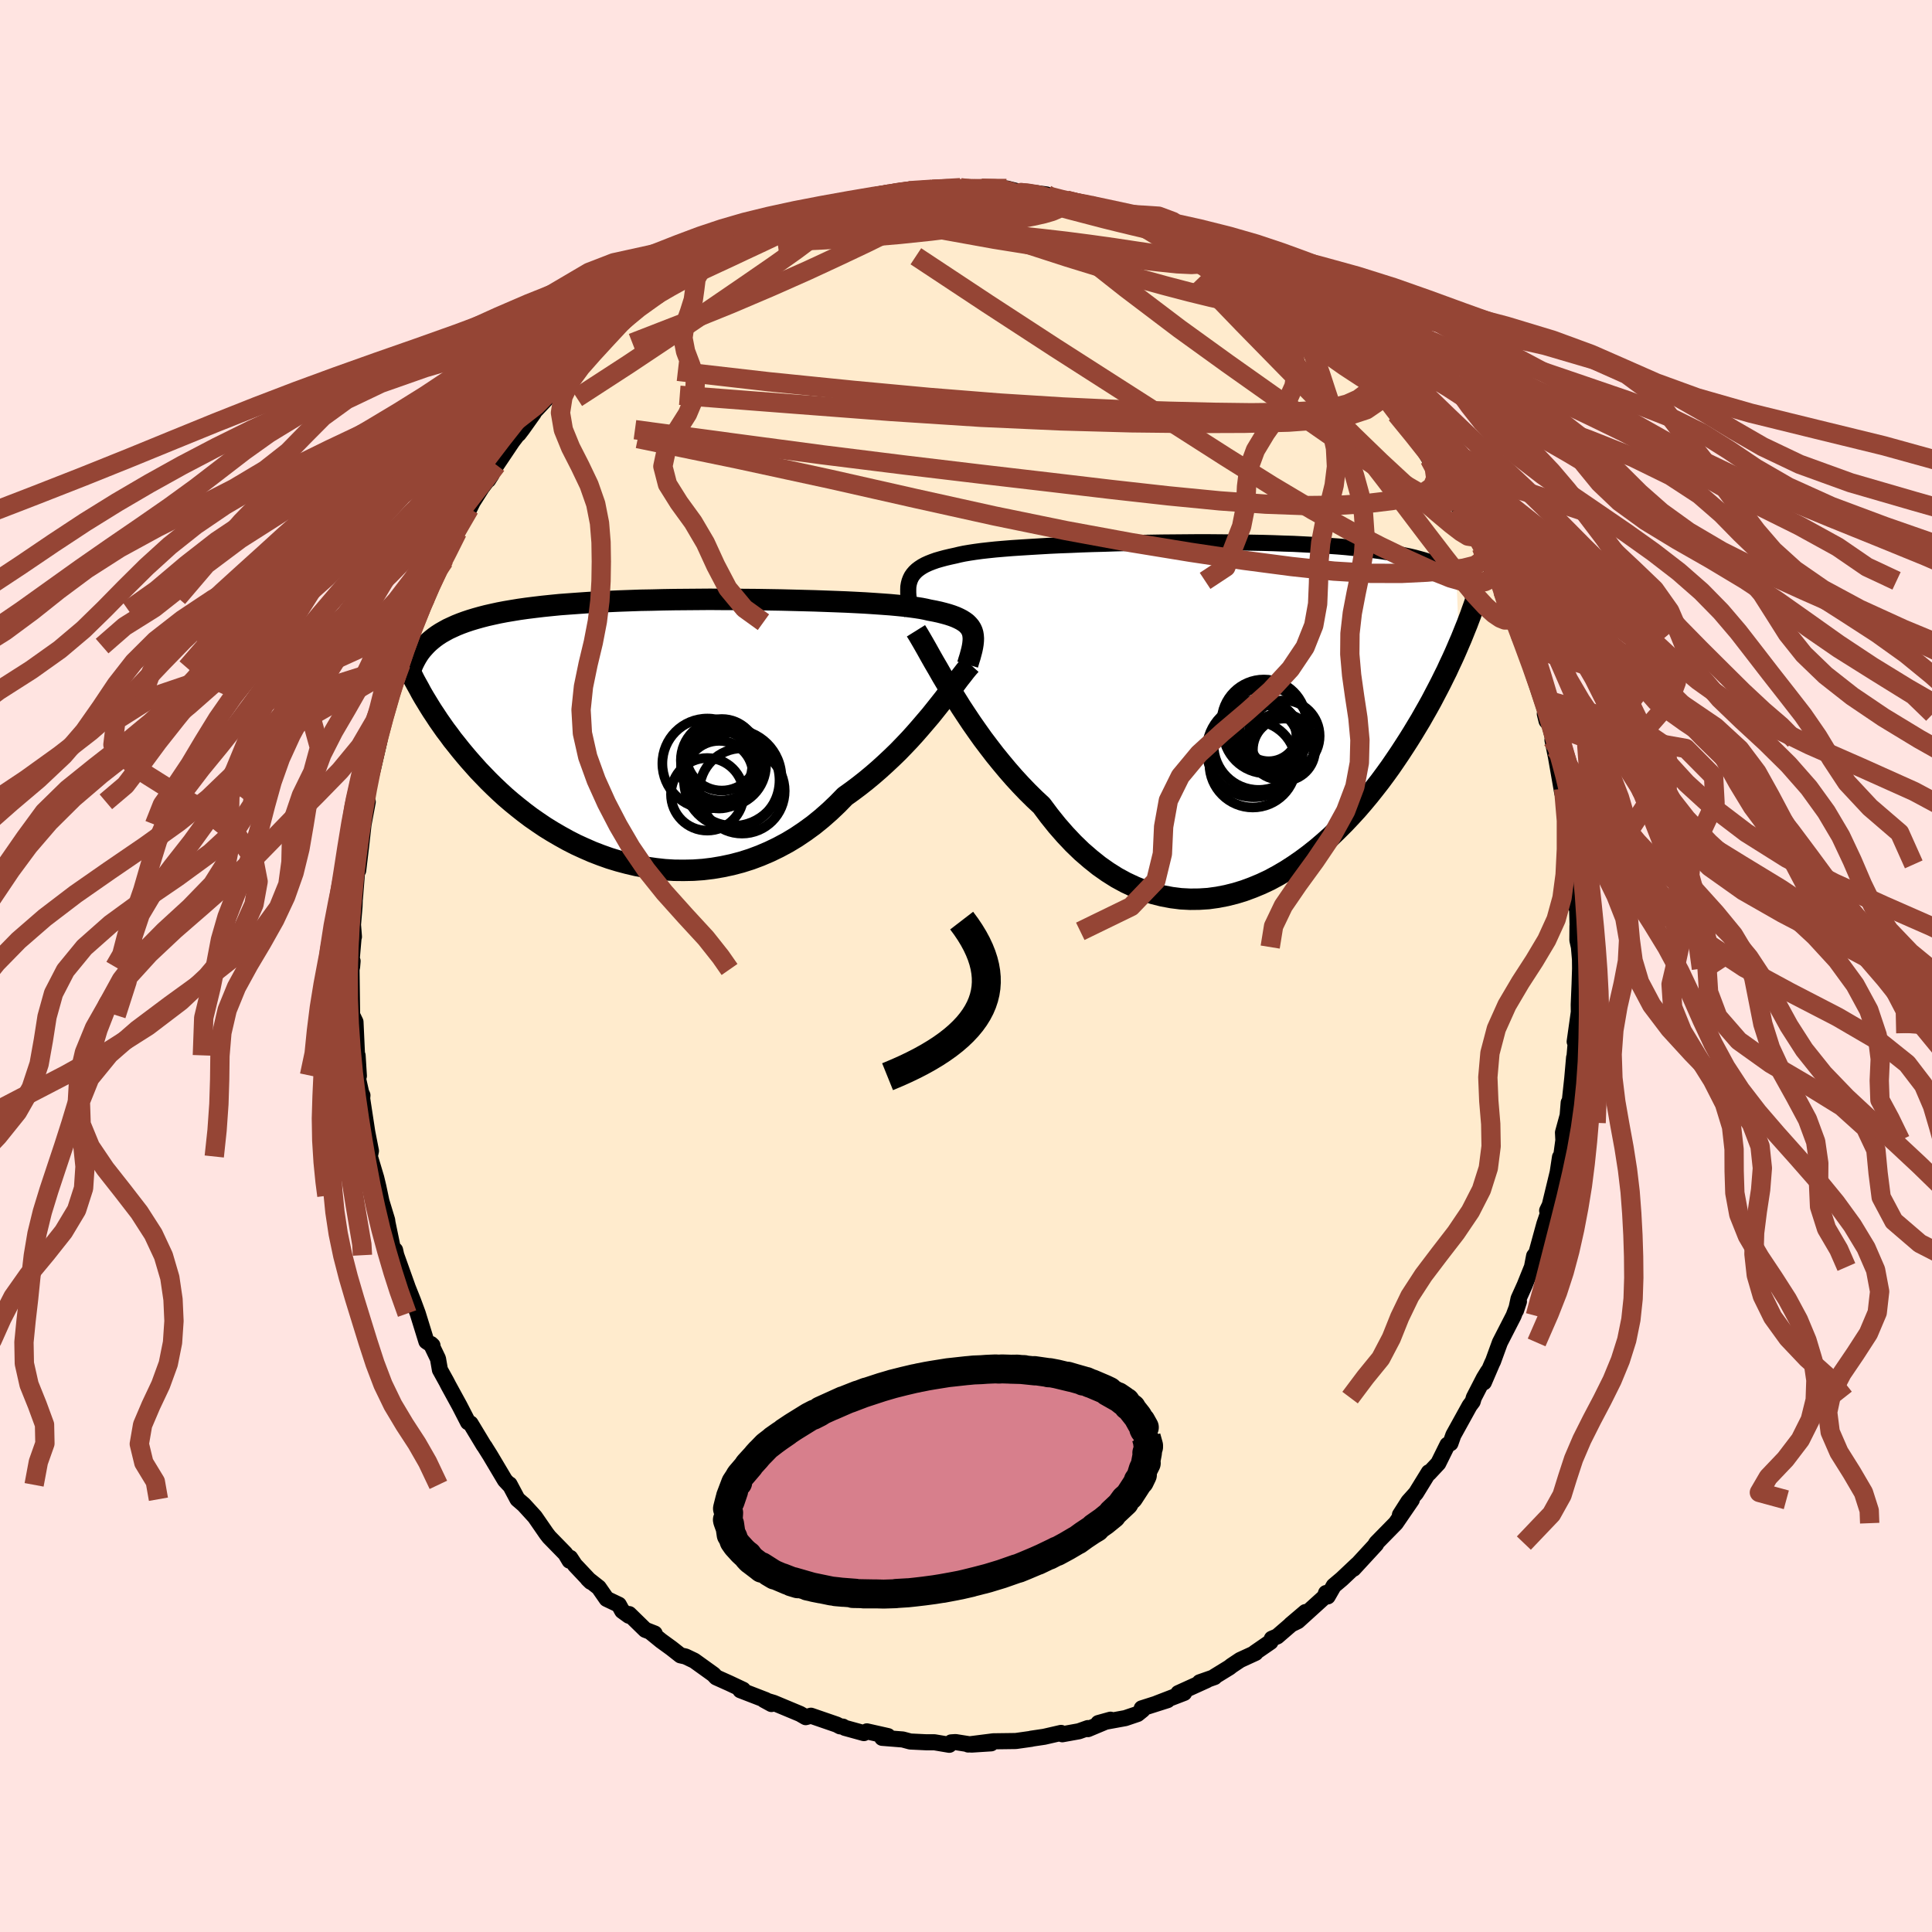<svg viewBox="-100 -100 200 200" xmlns="http://www.w3.org/2000/svg" width="500" height="500" id="face-svg">
    <defs>
      <clipPath id="leftEyeClipPath">
        <polyline points="32.55,-10.02 32.48,-10.25 32.38,-10.47 32.25,-10.68 32.08,-10.88 31.89,-11.07 31.66,-11.24 31.39,-11.41 31.1,-11.56 30.77,-11.71 30.4,-11.85 30,-11.98 29.57,-12.1 29.1,-12.22 28.59,-12.33 28.06,-12.43 27.67,-12.52 27.21,-12.61 26.69,-12.69 26.11,-12.77 25.47,-12.85 24.77,-12.92 24.01,-12.99 23.19,-13.05 22.33,-13.11 21.41,-13.17 20.45,-13.22 19.44,-13.27 18.4,-13.31 17.31,-13.35 16.2,-13.39 15.06,-13.42 13.89,-13.45 12.7,-13.48 11.5,-13.5 10.28,-13.52 9.06,-13.53 7.82,-13.54 6.59,-13.54 5.36,-13.55 4.13,-13.54 2.91,-13.53 1.7,-13.52 0.5,-13.5 -0.68,-13.47 -1.84,-13.45 -2.98,-13.41 -4.1,-13.37 -5.19,-13.32 -6.25,-13.27 -7.28,-13.21 -8.29,-13.14 -9.26,-13.07 -10.2,-13 -11.11,-12.91 -11.98,-12.82 -12.82,-12.72 -13.62,-12.62 -14.4,-12.51 -15.13,-12.39 -15.84,-12.27 -16.52,-12.14 -17.16,-12 -17.78,-11.86 -18.36,-11.71 -18.93,-11.55 -19.46,-11.39 -19.97,-11.22 -20.46,-11.04 -20.91,-10.86 -21.35,-10.66 -21.76,-10.47 -22.14,-10.26 -22.51,-10.05 -22.85,-9.83 -23.17,-9.6 -23.47,-9.36 -23.75,-9.12 -24.01,-8.87 -24.25,-8.61 -25.24,-5.16 -25.01,-4.74 -24.77,-4.31 -24.53,-3.86 -24.27,-3.41 -23.99,-2.95 -23.71,-2.49 -23.41,-2.01 -23.09,-1.53 -22.77,-1.04 -22.42,-0.54 -22.07,-0.04 -21.69,0.46 -21.31,0.98 -20.9,1.49 -20.48,2.02 -20.04,2.55 -19.59,3.08 -19.11,3.62 -18.62,4.17 -18.1,4.71 -17.57,5.26 -17.01,5.81 -16.43,6.36 -15.83,6.91 -15.2,7.45 -14.55,7.98 -13.88,8.51 -13.19,9.03 -12.47,9.53 -11.73,10.03 -10.97,10.5 -10.18,10.96 -9.37,11.41 -8.55,11.83 -7.7,12.22 -6.83,12.6 -5.95,12.94 -5.05,13.26 -4.13,13.54 -3.19,13.79 -2.25,14.01 -1.29,14.19 -0.32,14.33 0.66,14.44 1.64,14.5 2.63,14.51 3.63,14.49 4.63,14.42 5.62,14.3 6.62,14.13 7.61,13.92 8.6,13.66 9.58,13.35 10.54,12.99 11.5,12.58 12.45,12.12 13.38,11.62 14.29,11.07 15.18,10.47 16.06,9.83 16.91,9.14 17.74,8.41 18.54,7.65 19.32,6.85 20.06,6.32 20.78,5.78 21.49,5.22 22.19,4.64 22.87,4.05 23.53,3.45 24.18,2.84 24.81,2.23 25.42,1.6 26.01,0.98 26.58,0.35 27.13,-0.28 27.66,-0.9 28.18,-1.51 28.66,-2.11" />
      </clipPath>
      <clipPath id="rightEyeClipPath">
        <polyline points="-32.48,-13.65 -32.38,-13.91 -32.26,-14.15 -32.1,-14.38 -31.91,-14.6 -31.7,-14.8 -31.45,-14.99 -31.16,-15.18 -30.85,-15.35 -30.5,-15.51 -30.12,-15.66 -29.7,-15.81 -29.25,-15.94 -28.77,-16.07 -28.26,-16.19 -27.71,-16.31 -27.3,-16.41 -26.82,-16.51 -26.29,-16.6 -25.7,-16.69 -25.04,-16.78 -24.33,-16.86 -23.57,-16.94 -22.75,-17.01 -21.88,-17.08 -20.97,-17.14 -20.01,-17.2 -19.01,-17.26 -17.98,-17.32 -16.91,-17.37 -15.81,-17.41 -14.68,-17.46 -13.53,-17.5 -12.36,-17.53 -11.18,-17.57 -9.98,-17.6 -8.78,-17.62 -7.57,-17.64 -6.35,-17.66 -5.14,-17.67 -3.94,-17.68 -2.74,-17.69 -1.55,-17.69 -0.38,-17.68 0.78,-17.67 1.92,-17.66 3.03,-17.64 4.13,-17.62 5.2,-17.59 6.24,-17.55 7.26,-17.52 8.24,-17.47 9.2,-17.42 10.12,-17.37 11.01,-17.31 11.87,-17.25 12.7,-17.18 13.49,-17.1 14.25,-17.02 14.98,-16.94 15.68,-16.85 16.35,-16.76 16.99,-16.66 17.6,-16.55 18.18,-16.45 18.74,-16.33 19.28,-16.22 19.79,-16.1 20.27,-15.97 20.73,-15.84 21.17,-15.7 21.58,-15.55 21.97,-15.41 22.34,-15.25 22.69,-15.1 23.01,-14.93 23.32,-14.77 23.61,-14.59 23.88,-14.42 24.13,-14.23 24.41,-7.19 24.18,-6.65 23.94,-6.1 23.68,-5.53 23.41,-4.96 23.14,-4.37 22.84,-3.77 22.54,-3.16 22.22,-2.54 21.89,-1.91 21.55,-1.26 21.19,-0.61 20.82,0.04 20.44,0.71 20.03,1.39 19.62,2.07 19.19,2.76 18.74,3.46 18.27,4.18 17.79,4.89 17.29,5.62 16.77,6.34 16.23,7.07 15.66,7.8 15.08,8.53 14.48,9.25 13.86,9.97 13.21,10.68 12.55,11.38 11.86,12.07 11.16,12.75 10.43,13.4 9.68,14.04 8.91,14.65 8.13,15.23 7.32,15.79 6.5,16.32 5.66,16.81 4.81,17.27 3.94,17.68 3.05,18.05 2.16,18.38 1.25,18.66 0.33,18.89 -0.6,19.07 -1.54,19.2 -2.49,19.26 -3.43,19.27 -4.39,19.22 -5.34,19.1 -6.3,18.92 -7.25,18.68 -8.2,18.37 -9.15,17.99 -10.09,17.55 -11.03,17.04 -11.95,16.46 -12.86,15.82 -13.76,15.1 -14.65,14.33 -15.52,13.49 -16.37,12.59 -17.2,11.64 -18.01,10.63 -18.81,9.56 -19.54,8.88 -20.26,8.17 -20.96,7.44 -21.65,6.69 -22.33,5.91 -22.99,5.12 -23.64,4.32 -24.27,3.5 -24.89,2.68 -25.48,1.85 -26.06,1.02 -26.62,0.18 -27.16,-0.64 -27.67,-1.46 -28.17,-2.26" />
      </clipPath>
      <filter id="fuzzy">
        <feTurbulence id="turbulence" baseFrequency="0.05" numOctaves="3" type="noise" result="noise" />
        <feDisplacementMap in="SourceGraphic" in2="noise" scale="2" />
      </filter>
      <linearGradient id="rainbowGradient" x1="0%" y1="0%" x2="100%" y2="0%">
        <stop offset="0%" style="stop-color: [object Object]; stop-opacity: 1" />
        <stop offset="50%" style="stop-color: [object Object]; stop-opacity: 1" />
        <stop offset="100%" style="stop-color: [object Object]; stop-opacity: 1" />
      </linearGradient>
    </defs>
    <rect x="-100" y="-100" width="100%" height="100%" fill="rgb(255, 228, 225)" />
    <polyline id="faceContour" points="63.56,-0.68 63.57,0.27 63.52,1.86 63.43,4.01 63.44,4.77 63.01,7.83 63.2,6.95 62.94,10 62.95,9.48 62.76,11.63 62.49,14.12 62.39,14.15 62.22,16.24 62.35,15.23 61.8,17.24 61.84,18.04 61.55,20.16 61.49,19.79 61.25,21.37 60.43,24.76 60.16,25.32 60.31,25.42 59.87,26.71 59.01,29.85 59.04,29.73 58.81,30.02 58.59,31.16 57.82,33.07 57.2,34.44 56.94,35.65 57.24,34.73 56.69,36.2 55.27,38.97 54.56,40.92 54.46,41.12 53.61,43.1 54.04,41.96 53.61,42.66 52.57,44.68 52.45,45.09 52.13,45.52 50.45,48.56 50.15,49.41 49.84,49.56 48.89,51.48 47.92,52.52 47.91,52.41 46.58,54.57 45.8,55.44 44.92,56.82 46.15,55.26 44.49,57.68 42.47,59.74 42.35,59.95 42.45,59.86 40.11,62.4 40.49,61.96 38.9,63.46 38.07,64.16 37.44,65.26 37.27,64.91 37.14,65.29 34.35,67.82 33.61,68.18 35.14,66.88 32.22,69.4 31.66,69.64 31.52,69.97 29.91,71.08 29.97,71.11 28.38,71.84 27.48,72.44 27.27,72.61 25.74,73.55 25.73,73.61 24.19,74.15 24.93,73.93 21.98,75.27 22.58,75.25 19.75,76.34 20.86,76 18.19,76.85 18.28,77.01 17.76,77.43 16.49,77.86 13.7,78.37 14.96,78.02 12.62,79 12.62,78.89 11.69,79.22 9.97,79.53 9.84,79.39 8.1,79.79 6.75,79.99 6.78,80 5.22,80.22 5.1,80.23 2.83,80.26 0.22,80.59 2.6,80.47 0.56,80.6 -1.08,80.34 -1.53,80.37 -1.73,80.62 -3.27,80.36 -4.12,80.36 -5.77,80.28 -6.55,80.07 -8.68,79.9 -8.08,79.72 -10.26,79.23 -10.57,79.41 -12.53,78.87 -12.74,78.74 -13.04,78.71 -13.38,78.53 -16.05,77.61 -16.59,77.76 -17.18,77.42 -19.91,76.28 -20.91,75.98 -20.14,76.4 -20.7,76 -23.36,74.97 -23.08,74.92 -24.48,74.26 -25.86,73.64 -26.14,73.34 -28.13,71.91 -29.03,71.48 -29.56,71.36 -30.5,70.62 -31.56,69.85 -32.64,68.97 -32.23,69.1 -33.2,68.72 -34.87,67.09 -34.9,67.26 -35.59,66.76 -35.94,66.12 -37.2,65.52 -38.02,64.34 -39.15,63.45 -38.84,63.75 -40.49,62 -40.97,61.27 -41.04,61.56 -41.47,60.84 -43.15,59.12 -43.43,58.76 -44.63,57.02 -45.77,55.77 -46.43,55.2 -47.25,53.66 -47.28,53.71 -47.73,53.23 -49.27,50.64 -49.76,49.86 -49.81,49.77 -49.92,49.63 -51.29,47.36 -51.55,47.23 -52.43,45.52 -53.59,43.4 -53.78,43.03 -54.46,41.8 -54.66,40.65 -55.39,39.13 -55.23,39.28 -55.86,38.86 -56.75,35.98 -57.23,34.68 -58.12,32.45 -57.42,34.49 -57.83,33.16 -58.98,29.94 -59.1,29.41 -59.23,29.74 -59.89,26.56 -59.92,26.31 -60.69,23.78 -60.41,24.85 -60.83,22.86 -61.05,21.94 -61.69,19.8 -61.72,19.72 -61.6,19.14 -61.98,17.2 -62.51,13.72 -62.48,13.39 -62.61,13.11 -63.01,11.33 -62.85,11.38 -62.98,9.27 -63.04,9.25 -63.2,5.79 -63.51,5.15 -63.55,5.1 -63.61,0.36 -63.55,0.07 -63.5,-0.51 -63.61,-0.48 -63.4,-2.92 -63.36,-3.03 -63.46,-4.28 -63.3,-6.16 -63.23,-8.17 -63.26,-6.97 -62.85,-12.09 -62.92,-9.89 -62.61,-12.48 -62.37,-14.64 -62.5,-13.95 -61.93,-17 -62.19,-17.31 -61.84,-18.63 -61.74,-19.09 -61.38,-20.45 -60.72,-23.32 -60.89,-22.65 -60.63,-23.92 -59.82,-27.32 -59.64,-28.16 -59.51,-28.41 -58.49,-31.27 -58.62,-30.88 -58.44,-31.78 -57.88,-33.12 -57.64,-34.3 -57.09,-35.59 -56.38,-37.11 -56.34,-36.84 -55.33,-40.01 -55.95,-38.12 -54.51,-41.49 -54,-42.16 -54.03,-41.94 -52.61,-45.33 -52.66,-44.91 -51.66,-46.82 -51.41,-47.34 -51.06,-48.04 -50.11,-49.54 -49.11,-50.87 -49.46,-50.32 -48.6,-51.86 -46.97,-54.29 -46.21,-55.29 -46.31,-55.08 -45.92,-55.59 -44.76,-57.22 -44.67,-57.4 -42.84,-59.36 -42.02,-60.51 -42.13,-60.06 -40.02,-62.7 -40.57,-62.11 -39.63,-63.27 -39.77,-62.98 -38.14,-64.4 -37.35,-65.06 -36.71,-65.49 -36.34,-66.1 -34.51,-67.61 -33.9,-68.33 -32.53,-69.25 -31.83,-69.59 -31.29,-70 -30.47,-70.9 -28.86,-71.65 -28.65,-71.92 -28.78,-71.66 -28.02,-72.27 -27.41,-72.72 -24.78,-73.92 -23.5,-74.86 -23.65,-74.81 -21.73,-75.66 -22.6,-75.12 -20.06,-76.28 -18.96,-76.9 -19.8,-76.49 -16.42,-77.74 -17.48,-77.35 -15.68,-78.22 -14.78,-78.39 -13.89,-78.58 -13.73,-78.59 -11.44,-79.24 -11.92,-79 -11.19,-79.11 -7.89,-79.93 -9.62,-79.59 -5.62,-80.25 -5.98,-80.3 -5.36,-80.29 -5.22,-80.06 -3.53,-80.41 -1.33,-80.45 -0.58,-80.57 0.37,-80.49 1.3,-80.36 1.6,-80.52 3.31,-80.5 4.19,-80.49 6.27,-79.96 4.24,-80.2 6.81,-80.07 8.33,-79.87 7.68,-79.81 10.73,-79.13 10.39,-79.27 12.39,-78.89 13.63,-78.48 12.84,-78.76 15.56,-77.9 16.66,-77.65 16.07,-77.93 18.38,-77.24 18.81,-76.78 20.31,-76.18 19.15,-76.98 22.04,-75.29 22.65,-75.23 24.13,-74.25 24.59,-74.14 24.12,-74.64 24.74,-74.34 26.3,-73.17 28.58,-71.83 28.1,-72.23 30.23,-70.66 31.39,-70.12 31.24,-70.24 32.46,-69.04 32.42,-69.44 33.31,-68.36 34.76,-67.31 35.64,-66.64 37.23,-65.1 36.54,-65.85 39.18,-63.3 38.22,-63.97 40.05,-62.4 40.12,-62.25 40.76,-61.62 41.8,-60.55 43.21,-59.11 42.56,-59.35 44.06,-57.88 44.54,-57.13 45.85,-55.74 46.62,-54.39 46.87,-54.33 47.4,-53.43 47.98,-52.48 48.67,-51.72 49.38,-50.21 50.74,-48.16 51.04,-47.86 51.01,-47.48 51.96,-46.46 52.76,-44.61 53.35,-43.36 53.69,-43.2 54.8,-40.73 54.43,-40.87 55.21,-39.87 55.54,-39.2 55.56,-38.82 56.21,-37 57.44,-34.15 58.04,-32.66 57.27,-34.11 57.84,-33.17 58.34,-31.34 59.56,-27.68 59.72,-27.21 60.13,-25.95 59.92,-26.1 60.1,-25.37 60.41,-25.01 61.04,-22.44 60.71,-23.4 61.07,-21.65 61.72,-17.94 61.87,-18.34 62.05,-16.63 62.31,-14.74 62.46,-14.64 62.77,-11.52 62.78,-10.52 63.02,-8.9 63.14,-7.67 63.11,-6.19 63.24,-6.72 63.33,-3.59 63.3,-4.16 63.29,-2.68 63.45,-1.96 63.56,-0.68 63.57,0.27" fill="rgb(255, 235, 205)" stroke="black" stroke-width="1.667" stroke-linejoin="round" filter="url(#fuzzy)" />
    <g transform="translate(26.63 -26.18)">
      <polyline id="rightCountour" points="-32.48,-13.65 -32.38,-13.91 -32.26,-14.15 -32.1,-14.38 -31.91,-14.6 -31.7,-14.8 -31.45,-14.99 -31.16,-15.18 -30.85,-15.35 -30.5,-15.51 -30.12,-15.66 -29.7,-15.81 -29.25,-15.94 -28.77,-16.07 -28.26,-16.19 -27.71,-16.31 -27.3,-16.41 -26.82,-16.51 -26.29,-16.6 -25.7,-16.69 -25.04,-16.78 -24.33,-16.86 -23.57,-16.94 -22.75,-17.01 -21.88,-17.08 -20.97,-17.14 -20.01,-17.2 -19.01,-17.26 -17.98,-17.32 -16.91,-17.37 -15.81,-17.41 -14.68,-17.46 -13.53,-17.5 -12.36,-17.53 -11.18,-17.57 -9.98,-17.6 -8.78,-17.62 -7.57,-17.64 -6.35,-17.66 -5.14,-17.67 -3.94,-17.68 -2.74,-17.69 -1.55,-17.69 -0.38,-17.68 0.78,-17.67 1.92,-17.66 3.03,-17.64 4.13,-17.62 5.2,-17.59 6.24,-17.55 7.26,-17.52 8.24,-17.47 9.2,-17.42 10.12,-17.37 11.01,-17.31 11.87,-17.25 12.7,-17.18 13.49,-17.1 14.25,-17.02 14.98,-16.94 15.68,-16.85 16.35,-16.76 16.99,-16.66 17.6,-16.55 18.18,-16.45 18.74,-16.33 19.28,-16.22 19.79,-16.1 20.27,-15.97 20.73,-15.84 21.17,-15.7 21.58,-15.55 21.97,-15.41 22.34,-15.25 22.69,-15.1 23.01,-14.93 23.32,-14.77 23.61,-14.59 23.88,-14.42 24.13,-14.23 24.41,-7.19 24.18,-6.65 23.94,-6.1 23.68,-5.53 23.41,-4.96 23.14,-4.37 22.84,-3.77 22.54,-3.16 22.22,-2.54 21.89,-1.91 21.55,-1.26 21.19,-0.61 20.82,0.04 20.44,0.71 20.03,1.39 19.62,2.07 19.19,2.76 18.74,3.46 18.27,4.18 17.79,4.89 17.29,5.62 16.77,6.34 16.23,7.07 15.66,7.8 15.08,8.53 14.48,9.25 13.86,9.97 13.21,10.68 12.55,11.38 11.86,12.07 11.16,12.75 10.43,13.4 9.68,14.04 8.91,14.65 8.13,15.23 7.32,15.79 6.5,16.32 5.66,16.81 4.81,17.27 3.94,17.68 3.05,18.05 2.16,18.38 1.25,18.66 0.33,18.89 -0.6,19.07 -1.54,19.2 -2.49,19.26 -3.43,19.27 -4.39,19.22 -5.34,19.1 -6.3,18.92 -7.25,18.68 -8.2,18.37 -9.15,17.99 -10.09,17.55 -11.03,17.04 -11.95,16.46 -12.86,15.82 -13.76,15.1 -14.65,14.33 -15.52,13.49 -16.37,12.59 -17.2,11.64 -18.01,10.63 -18.81,9.56 -19.54,8.88 -20.26,8.17 -20.96,7.44 -21.65,6.69 -22.33,5.91 -22.99,5.12 -23.64,4.32 -24.27,3.5 -24.89,2.68 -25.48,1.85 -26.06,1.02 -26.62,0.18 -27.16,-0.64 -27.67,-1.46 -28.17,-2.26" fill="white" stroke="white" stroke-width="0" stroke-linejoin="round" filter="url(#fuzzy)" />
    </g>
    <g transform="translate(-31.85 -24.41)">
      <polyline id="leftCountour" points="32.55,-10.02 32.48,-10.25 32.38,-10.47 32.25,-10.68 32.08,-10.88 31.89,-11.07 31.66,-11.24 31.39,-11.41 31.1,-11.56 30.77,-11.71 30.4,-11.85 30,-11.98 29.57,-12.1 29.1,-12.22 28.59,-12.33 28.06,-12.43 27.67,-12.52 27.21,-12.61 26.69,-12.69 26.11,-12.77 25.47,-12.85 24.77,-12.92 24.01,-12.99 23.19,-13.05 22.33,-13.11 21.41,-13.17 20.45,-13.22 19.44,-13.27 18.4,-13.31 17.31,-13.35 16.2,-13.39 15.06,-13.42 13.89,-13.45 12.7,-13.48 11.5,-13.5 10.28,-13.52 9.06,-13.53 7.82,-13.54 6.59,-13.54 5.36,-13.55 4.13,-13.54 2.91,-13.53 1.7,-13.52 0.5,-13.5 -0.68,-13.47 -1.84,-13.45 -2.98,-13.41 -4.1,-13.37 -5.19,-13.32 -6.25,-13.27 -7.28,-13.21 -8.29,-13.14 -9.26,-13.07 -10.2,-13 -11.11,-12.91 -11.98,-12.82 -12.82,-12.72 -13.62,-12.62 -14.4,-12.51 -15.13,-12.39 -15.84,-12.27 -16.52,-12.14 -17.16,-12 -17.78,-11.86 -18.36,-11.71 -18.93,-11.55 -19.46,-11.39 -19.97,-11.22 -20.46,-11.04 -20.91,-10.86 -21.35,-10.66 -21.76,-10.47 -22.14,-10.26 -22.51,-10.05 -22.85,-9.83 -23.17,-9.6 -23.47,-9.36 -23.75,-9.12 -24.01,-8.87 -24.25,-8.61 -25.24,-5.16 -25.01,-4.74 -24.77,-4.31 -24.53,-3.86 -24.27,-3.41 -23.99,-2.95 -23.71,-2.49 -23.41,-2.01 -23.09,-1.53 -22.77,-1.04 -22.42,-0.54 -22.07,-0.04 -21.69,0.46 -21.31,0.98 -20.9,1.49 -20.48,2.02 -20.04,2.55 -19.59,3.08 -19.11,3.62 -18.62,4.17 -18.1,4.71 -17.57,5.26 -17.01,5.81 -16.43,6.36 -15.83,6.91 -15.2,7.45 -14.55,7.98 -13.88,8.51 -13.19,9.03 -12.47,9.53 -11.73,10.03 -10.97,10.5 -10.18,10.96 -9.37,11.41 -8.55,11.83 -7.7,12.22 -6.83,12.6 -5.95,12.94 -5.05,13.26 -4.13,13.54 -3.19,13.79 -2.25,14.01 -1.29,14.19 -0.32,14.33 0.66,14.44 1.64,14.5 2.63,14.51 3.63,14.49 4.63,14.42 5.62,14.3 6.62,14.13 7.61,13.92 8.6,13.66 9.58,13.35 10.54,12.99 11.5,12.58 12.45,12.12 13.38,11.62 14.29,11.07 15.18,10.47 16.06,9.83 16.91,9.14 17.74,8.41 18.54,7.65 19.32,6.85 20.06,6.32 20.78,5.78 21.49,5.22 22.19,4.64 22.87,4.05 23.53,3.45 24.18,2.84 24.81,2.23 25.42,1.6 26.01,0.98 26.58,0.35 27.13,-0.28 27.66,-0.9 28.18,-1.51 28.66,-2.11" fill="white" stroke="white" stroke-width="0" stroke-linejoin="round" filter="url(#fuzzy)" />
    </g>
    <g transform="translate(26.63 -26.18)">
      <polyline id="rightUpper" points="-32.22,-10.13 -32.32,-10.57 -32.41,-10.99 -32.48,-11.39 -32.54,-11.77 -32.59,-12.12 -32.61,-12.46 -32.61,-12.79 -32.6,-13.09 -32.55,-13.38 -32.48,-13.65 -32.38,-13.91 -32.26,-14.15 -32.1,-14.38 -31.91,-14.6 -31.7,-14.8 -31.45,-14.99 -31.16,-15.18 -30.85,-15.35 -30.5,-15.51 -30.12,-15.66 -29.7,-15.81 -29.25,-15.94 -28.77,-16.07 -28.26,-16.19 -27.71,-16.31 -27.3,-16.41 -26.82,-16.51 -26.29,-16.6 -25.7,-16.69 -25.04,-16.78 -24.33,-16.86 -23.57,-16.94 -22.75,-17.01 -21.88,-17.08 -20.97,-17.14 -20.01,-17.2 -19.01,-17.26 -17.98,-17.32 -16.91,-17.37 -15.81,-17.41 -14.68,-17.46 -13.53,-17.5 -12.36,-17.53 -11.18,-17.57 -9.98,-17.6 -8.78,-17.62 -7.57,-17.64 -6.35,-17.66 -5.14,-17.67 -3.94,-17.68 -2.74,-17.69 -1.55,-17.69 -0.38,-17.68 0.78,-17.67 1.92,-17.66 3.03,-17.64 4.13,-17.62 5.2,-17.59 6.24,-17.55 7.26,-17.52 8.24,-17.47 9.2,-17.42 10.12,-17.37 11.01,-17.31 11.87,-17.25 12.7,-17.18 13.49,-17.1 14.25,-17.02 14.98,-16.94 15.68,-16.85 16.35,-16.76 16.99,-16.66 17.6,-16.55 18.18,-16.45 18.74,-16.33 19.28,-16.22 19.79,-16.1 20.27,-15.97 20.73,-15.84 21.17,-15.7 21.58,-15.55 21.97,-15.41 22.34,-15.25 22.69,-15.1 23.01,-14.93 23.32,-14.77 23.61,-14.59 23.88,-14.42 24.13,-14.23 24.37,-14.05 24.58,-13.86 24.79,-13.66 24.98,-13.46 25.15,-13.26 25.31,-13.05 25.46,-12.84 25.59,-12.62 25.71,-12.4 25.82,-12.17" fill="none" stroke="black" stroke-width="1.667" stroke-linejoin="round" filter="url(#fuzzy)" />
      <polyline id="rightLower" points="-31.81,-8.52 -31.56,-8.12 -31.29,-7.66 -30.99,-7.14 -30.66,-6.56 -30.31,-5.93 -29.93,-5.26 -29.52,-4.56 -29.1,-3.82 -28.64,-3.05 -28.17,-2.26 -27.67,-1.46 -27.16,-0.64 -26.62,0.18 -26.06,1.02 -25.48,1.85 -24.89,2.68 -24.27,3.5 -23.64,4.32 -22.99,5.12 -22.33,5.91 -21.65,6.69 -20.96,7.44 -20.26,8.17 -19.54,8.88 -18.81,9.56 -18.01,10.63 -17.2,11.64 -16.37,12.59 -15.52,13.49 -14.65,14.33 -13.76,15.1 -12.86,15.82 -11.95,16.46 -11.03,17.04 -10.09,17.55 -9.15,17.99 -8.2,18.37 -7.25,18.68 -6.3,18.92 -5.34,19.1 -4.39,19.22 -3.43,19.27 -2.49,19.26 -1.54,19.2 -0.6,19.07 0.33,18.89 1.25,18.66 2.16,18.38 3.05,18.05 3.94,17.68 4.81,17.27 5.66,16.81 6.5,16.32 7.32,15.79 8.13,15.23 8.91,14.65 9.68,14.04 10.43,13.4 11.16,12.75 11.86,12.07 12.55,11.38 13.21,10.68 13.86,9.97 14.48,9.25 15.08,8.53 15.66,7.8 16.23,7.07 16.77,6.34 17.29,5.62 17.79,4.89 18.27,4.18 18.74,3.46 19.19,2.76 19.62,2.07 20.03,1.39 20.44,0.71 20.82,0.04 21.19,-0.61 21.55,-1.26 21.89,-1.91 22.22,-2.54 22.54,-3.16 22.84,-3.77 23.14,-4.37 23.41,-4.96 23.68,-5.53 23.94,-6.1 24.18,-6.65 24.41,-7.19 24.64,-7.72 24.85,-8.24 25.05,-8.74 25.25,-9.23 25.43,-9.71 25.61,-10.18 25.77,-10.64 25.93,-11.08 26.08,-11.52 26.22,-11.94" fill="none" stroke="black" stroke-width="2.222" stroke-linejoin="round" filter="url(#fuzzy)" />
      <circle r="3.292" cx="4.285" cy="2.469" stroke="black" fill="none" stroke-width="1.0" filter="url(#fuzzy)" clip-path="url(#rightEyeClipPath)" /><circle r="3.018" cx="4.705" cy="1.969" stroke="black" fill="none" stroke-width="1.0" filter="url(#fuzzy)" clip-path="url(#rightEyeClipPath)" /><circle r="3.222" cx="6.29" cy="3.789" stroke="black" fill="none" stroke-width="1.0" filter="url(#fuzzy)" clip-path="url(#rightEyeClipPath)" /><circle r="4.468" cx="4.445" cy="1.769" stroke="black" fill="none" stroke-width="1.0" filter="url(#fuzzy)" clip-path="url(#rightEyeClipPath)" /><circle r="4.486" cx="3.055" cy="5.284" stroke="black" fill="none" stroke-width="1.0" filter="url(#fuzzy)" clip-path="url(#rightEyeClipPath)" /><circle r="3.678" cx="6.3" cy="2.364" stroke="black" fill="none" stroke-width="1.0" filter="url(#fuzzy)" clip-path="url(#rightEyeClipPath)" /><circle r="4.38" cx="4.205" cy="0.904" stroke="black" fill="none" stroke-width="1.0" filter="url(#fuzzy)" clip-path="url(#rightEyeClipPath)" /><circle r="3.44" cx="5.965" cy="3.464" stroke="black" fill="none" stroke-width="1.0" filter="url(#fuzzy)" clip-path="url(#rightEyeClipPath)" /><circle r="4.668" cx="3.665" cy="3.284" stroke="black" fill="none" stroke-width="1.0" filter="url(#fuzzy)" clip-path="url(#rightEyeClipPath)" /><circle r="4.864" cx="3.155" cy="3.839" stroke="black" fill="none" stroke-width="1.0" filter="url(#fuzzy)" clip-path="url(#rightEyeClipPath)" />
      </g>
    <g transform="translate(-31.85 -24.41)">
      <polyline id="leftUpper" points="32.02,-6.79 32.14,-7.2 32.26,-7.58 32.36,-7.95 32.45,-8.29 32.52,-8.62 32.57,-8.93 32.6,-9.23 32.61,-9.5 32.59,-9.77 32.55,-10.02 32.48,-10.25 32.38,-10.47 32.25,-10.68 32.08,-10.88 31.89,-11.07 31.66,-11.24 31.39,-11.41 31.1,-11.56 30.77,-11.71 30.4,-11.85 30,-11.98 29.57,-12.1 29.1,-12.22 28.59,-12.33 28.06,-12.43 27.67,-12.52 27.21,-12.61 26.69,-12.69 26.11,-12.77 25.47,-12.85 24.77,-12.92 24.01,-12.99 23.19,-13.05 22.33,-13.11 21.41,-13.17 20.45,-13.22 19.44,-13.27 18.4,-13.31 17.31,-13.35 16.2,-13.39 15.06,-13.42 13.89,-13.45 12.7,-13.48 11.5,-13.5 10.28,-13.52 9.06,-13.53 7.82,-13.54 6.59,-13.54 5.36,-13.55 4.13,-13.54 2.91,-13.53 1.7,-13.52 0.5,-13.5 -0.68,-13.47 -1.84,-13.45 -2.98,-13.41 -4.1,-13.37 -5.19,-13.32 -6.25,-13.27 -7.28,-13.21 -8.29,-13.14 -9.26,-13.07 -10.2,-13 -11.11,-12.91 -11.98,-12.82 -12.82,-12.72 -13.62,-12.62 -14.4,-12.51 -15.13,-12.39 -15.84,-12.27 -16.52,-12.14 -17.16,-12 -17.78,-11.86 -18.36,-11.71 -18.93,-11.55 -19.46,-11.39 -19.97,-11.22 -20.46,-11.04 -20.91,-10.86 -21.35,-10.66 -21.76,-10.47 -22.14,-10.26 -22.51,-10.05 -22.85,-9.83 -23.17,-9.6 -23.47,-9.36 -23.75,-9.12 -24.01,-8.87 -24.25,-8.61 -24.48,-8.35 -24.69,-8.08 -24.88,-7.8 -25.05,-7.52 -25.21,-7.23 -25.36,-6.93 -25.49,-6.63 -25.61,-6.32 -25.72,-6.01 -25.82,-5.69" fill="none" stroke="black" stroke-width="2.222" stroke-linejoin="round" filter="url(#fuzzy)" />
      <polyline id="leftLower" points="32.32,-6.78 32.06,-6.49 31.77,-6.14 31.47,-5.75 31.13,-5.32 30.78,-4.85 30.4,-4.35 30,-3.83 29.58,-3.27 29.13,-2.7 28.66,-2.11 28.18,-1.51 27.66,-0.9 27.13,-0.28 26.58,0.35 26.01,0.98 25.42,1.6 24.81,2.23 24.18,2.84 23.53,3.45 22.87,4.05 22.19,4.64 21.49,5.22 20.78,5.78 20.06,6.32 19.32,6.85 18.54,7.65 17.74,8.41 16.91,9.14 16.06,9.83 15.18,10.47 14.29,11.07 13.38,11.62 12.45,12.12 11.5,12.58 10.54,12.99 9.58,13.35 8.6,13.66 7.61,13.92 6.62,14.13 5.62,14.3 4.63,14.42 3.63,14.49 2.63,14.51 1.64,14.5 0.66,14.44 -0.32,14.33 -1.29,14.19 -2.25,14.01 -3.19,13.79 -4.13,13.54 -5.05,13.26 -5.95,12.94 -6.83,12.6 -7.7,12.22 -8.55,11.83 -9.37,11.41 -10.18,10.96 -10.97,10.5 -11.73,10.03 -12.47,9.53 -13.19,9.03 -13.88,8.51 -14.55,7.98 -15.2,7.45 -15.83,6.91 -16.43,6.36 -17.01,5.81 -17.57,5.26 -18.1,4.71 -18.62,4.17 -19.11,3.62 -19.59,3.08 -20.04,2.55 -20.48,2.02 -20.9,1.49 -21.31,0.98 -21.69,0.46 -22.07,-0.04 -22.42,-0.54 -22.77,-1.04 -23.09,-1.53 -23.41,-2.01 -23.71,-2.49 -23.99,-2.95 -24.27,-3.41 -24.53,-3.86 -24.77,-4.31 -25.01,-4.74 -25.24,-5.16 -25.45,-5.58 -25.65,-5.99 -25.85,-6.39 -26.03,-6.77 -26.2,-7.15 -26.37,-7.52 -26.53,-7.89 -26.67,-8.24 -26.81,-8.58 -26.95,-8.92" fill="none" stroke="black" stroke-width="2.222" stroke-linejoin="round" filter="url(#fuzzy)" />
      <circle r="3.868" cx="6.217" cy="3.892" stroke="black" fill="none" stroke-width="1.0" filter="url(#fuzzy)" clip-path="url(#leftEyeClipPath)" /><circle r="4.944" cx="7.602" cy="5.187" stroke="black" fill="none" stroke-width="1.0" filter="url(#fuzzy)" clip-path="url(#leftEyeClipPath)" /><circle r="4.324" cx="6.822" cy="3.607" stroke="black" fill="none" stroke-width="1.0" filter="url(#fuzzy)" clip-path="url(#leftEyeClipPath)" /><circle r="4.98" cx="7.767" cy="4.922" stroke="black" fill="none" stroke-width="1.0" filter="url(#fuzzy)" clip-path="url(#leftEyeClipPath)" /><circle r="3.704" cx="6.572" cy="2.547" stroke="black" fill="none" stroke-width="1.0" filter="url(#fuzzy)" clip-path="url(#leftEyeClipPath)" /><circle r="4.658" cx="5.077" cy="3.452" stroke="black" fill="none" stroke-width="1.0" filter="url(#fuzzy)" clip-path="url(#leftEyeClipPath)" /><circle r="4.16" cx="6.492" cy="3.117" stroke="black" fill="none" stroke-width="1.0" filter="url(#fuzzy)" clip-path="url(#leftEyeClipPath)" /><circle r="4.414" cx="8.667" cy="6.287" stroke="black" fill="none" stroke-width="1.0" filter="url(#fuzzy)" clip-path="url(#leftEyeClipPath)" /><circle r="3.502" cx="6.292" cy="4.602" stroke="black" fill="none" stroke-width="1.0" filter="url(#fuzzy)" clip-path="url(#leftEyeClipPath)" /><circle r="3.756" cx="5.067" cy="6.637" stroke="black" fill="none" stroke-width="1.0" filter="url(#fuzzy)" clip-path="url(#leftEyeClipPath)" />
    </g>
    <g id="hairs">
      <polyline points="-14.78,-78.39 -14.01,-78.56 -13.14,-78.75 -12.22,-78.96 -11.27,-79.16 -10.31,-79.36 -9.39,-79.55 -8.6,-79.71 -8.01,-79.82 -7.67,-79.85 -7.58,-79.82 -7.74,-79.73 -8.12,-79.58 -8.79,-79.37 -9.81,-79.09 -11.27,-78.71 -13.22,-78.22 -15.78,-77.58" fill="none" stroke="rgb(149, 69, 53)" stroke-width="2" stroke-linejoin="round" filter="url(#fuzzy)" /><polyline points="53.35,-43.36 53.61,-42.72 53.43,-41.97 52.72,-41.48 51.52,-41.18 49.85,-40.96 47.7,-40.77 45.05,-40.64 41.86,-40.65 38.08,-40.88 33.71,-41.35 28.75,-42 23.21,-42.83 17.09,-43.83 10.36,-45.07 2.95,-46.59 -5.18,-48.39 -14.03,-50.39 -23.64,-52.47 -33.98,-54.6" fill="none" stroke="rgb(149, 69, 53)" stroke-width="2" stroke-linejoin="round" filter="url(#fuzzy)" /><polyline points="-20.06,-76.28 -19.24,-76.61 -18.17,-76.8 -16.76,-76.96 -15.13,-77.07 -13.33,-77.11 -11.38,-77.07 -9.3,-76.96 -7.09,-76.79 -4.77,-76.58 -2.35,-76.34 0.15,-76.1 2.71,-75.84 5.29,-75.59 7.84,-75.32 10.35,-75.03 12.81,-74.71 15.24,-74.37 17.63,-74.01 19.93,-73.67 22.04,-73.38 23.89,-73.16 25.44,-73.01" fill="none" stroke="rgb(149, 69, 53)" stroke-width="2" stroke-linejoin="round" filter="url(#fuzzy)" /><polyline points="28.1,-72.23 29.68,-71.12 30.56,-70.53 31.03,-70.14 31.29,-69.81 31.44,-69.49 31.5,-69.17 31.43,-68.86 31.17,-68.62 30.65,-68.47 29.84,-68.45 28.71,-68.56 27.23,-68.81 25.4,-69.21 23.19,-69.75 20.59,-70.43 17.61,-71.25 14.24,-72.22 10.51,-73.37 6.4,-74.7 1.79,-76.18 -3.3,-77.84" fill="none" stroke="rgb(149, 69, 53)" stroke-width="2" stroke-linejoin="round" filter="url(#fuzzy)" /><polyline points="24.13,-74.25 24.41,-74.24 24.84,-74.06 25.67,-73.58 26.78,-72.88 27.99,-72.1 29.17,-71.33 30.23,-70.63 31.15,-70.01 31.91,-69.5 32.52,-69.07 33,-68.71 33.38,-68.42 33.64,-68.19 33.77,-68.06 33.71,-68.06 33.39,-68.23 32.76,-68.62 31.78,-69.27 30.4,-70.2 28.59,-71.45 26.39,-73.02" fill="none" stroke="rgb(149, 69, 53)" stroke-width="2" stroke-linejoin="round" filter="url(#fuzzy)" /><polyline points="55.21,-39.87 55.45,-39.24 55.72,-38.37 56.03,-37.35 56.23,-36.51 56.25,-36.01 56.09,-35.82 55.78,-35.82 55.31,-36.01 54.66,-36.45 53.78,-37.24 52.64,-38.47 51.24,-40.15 49.6,-42.24 47.72,-44.69 45.6,-47.49 43.19,-50.63 40.44,-54.18 37.31,-58.2 33.73,-62.8 29.58,-68.13" fill="none" stroke="rgb(149, 69, 53)" stroke-width="2" stroke-linejoin="round" filter="url(#fuzzy)" /><polyline points="1.6,-80.52 2.96,-80.47 3.91,-80.35 4.51,-80.21 4.89,-80.07 5.16,-79.92 5.3,-79.72 5.27,-79.49 5,-79.22 4.42,-78.92 3.51,-78.59 2.2,-78.23 0.48,-77.84 -1.67,-77.4 -4.29,-76.94 -7.38,-76.44 -10.94,-75.92 -14.96,-75.38 -19.49,-74.77" fill="none" stroke="rgb(149, 69, 53)" stroke-width="2" stroke-linejoin="round" filter="url(#fuzzy)" /><polyline points="49.38,-50.21 50.2,-48.92 50.39,-48.38 50.25,-48.12 49.85,-48 49.14,-48.07 48.07,-48.44 46.57,-49.17 44.6,-50.31 42.12,-51.9 39.13,-53.92 35.62,-56.36 31.6,-59.17 27.09,-62.36 22.09,-65.97 16.56,-70.16 10.35,-75.06" fill="none" stroke="rgb(149, 69, 53)" stroke-width="2" stroke-linejoin="round" filter="url(#fuzzy)" /><polyline points="-3.53,-80.41 -1.89,-80.46 -0.78,-80.48 0.09,-80.48 0.86,-80.46 1.55,-80.43 2.14,-80.37 2.58,-80.29 2.83,-80.19 2.87,-80.05 2.69,-79.89 2.31,-79.71 1.71,-79.49 0.86,-79.26 -0.29,-79.01 -1.78,-78.75 -3.66,-78.47 -5.94,-78.15 -8.64,-77.8 -11.81,-77.41 -15.47,-77.02" fill="none" stroke="rgb(149, 69, 53)" stroke-width="2" stroke-linejoin="round" filter="url(#fuzzy)" /><polyline points="6.27,-79.96 5.72,-80.06 6.41,-80 7.29,-79.86 8.1,-79.66 8.79,-79.45 9.32,-79.23 9.66,-79.01 9.8,-78.78 9.72,-78.56 9.41,-78.33 8.86,-78.1 8.03,-77.86 6.91,-77.61 5.47,-77.34 3.71,-77.06 1.61,-76.75 -0.83,-76.42 -3.66,-76.07 -6.91,-75.73 -10.59,-75.42 -14.69,-75.17 -19.09,-74.97" fill="none" stroke="rgb(149, 69, 53)" stroke-width="2" stroke-linejoin="round" filter="url(#fuzzy)" /><polyline points="32.42,-69.44 33.42,-68.43 34.51,-67.5 35.49,-66.65 36.35,-65.9 37.06,-65.24 37.64,-64.67 38.09,-64.2 38.43,-63.83 38.64,-63.55 38.7,-63.38 38.59,-63.34 38.28,-63.44 37.74,-63.71 36.95,-64.17 35.92,-64.82 34.65,-65.66 33.17,-66.7 31.43,-67.96 29.37,-69.5 26.83,-71.39 23.59,-73.77" fill="none" stroke="rgb(149, 69, 53)" stroke-width="2" stroke-linejoin="round" filter="url(#fuzzy)" /><polyline points="54.8,-40.73 54.66,-40.62 54.56,-40.34 54.26,-40.06 53.71,-39.79 52.89,-39.63 51.72,-39.72 50.15,-40.17 48.15,-40.97 45.73,-42.07 42.89,-43.44 39.62,-45.12 35.9,-47.19 31.67,-49.71 26.9,-52.7 21.55,-56.12 15.64,-59.9 9.19,-64.03 2.25,-68.55 -5.19,-73.47" fill="none" stroke="rgb(149, 69, 53)" stroke-width="2" stroke-linejoin="round" filter="url(#fuzzy)" /><polyline points="40.76,-61.62 41.54,-60.63 41.72,-59.87 41.38,-59.25 40.63,-58.69 39.47,-58.17 37.83,-57.75 35.65,-57.46 32.88,-57.31 29.53,-57.27 25.59,-57.32 21.05,-57.43 15.87,-57.6 10.02,-57.87 3.48,-58.28 -3.77,-58.86 -11.72,-59.6 -20.41,-60.48 -29.83,-61.56" fill="none" stroke="rgb(149, 69, 53)" stroke-width="2" stroke-linejoin="round" filter="url(#fuzzy)" /><polyline points="-11.44,-79.24 -11.3,-79.17 -10.28,-79.32 -8.95,-79.54 -7.57,-79.76 -6.26,-79.94 -5.04,-80.08 -3.91,-80.18 -2.85,-80.25 -1.86,-80.32 -0.98,-80.38 -0.3,-80.43 0.11,-80.45 0.2,-80.46 -0.1,-80.45 -0.83,-80.41 -2.05,-80.34 -3.7,-80.24" fill="none" stroke="rgb(149, 69, 53)" stroke-width="2" stroke-linejoin="round" filter="url(#fuzzy)" /><polyline points="12.84,-78.76 14.89,-78.09 16.3,-77.53 17.6,-76.89 19,-76.1 20.49,-75.18 22.06,-74.15 23.72,-73.04 25.44,-71.86 27.17,-70.67 28.86,-69.48 30.5,-68.33 32.08,-67.2 33.64,-66.08 35.19,-64.95 36.68,-63.87 38.05,-62.9 39.22,-62.08 40.18,-61.45 40.96,-60.94 41.61,-60.55" fill="none" stroke="rgb(149, 69, 53)" stroke-width="2" stroke-linejoin="round" filter="url(#fuzzy)" /><polyline points="8.33,-79.87 8.71,-79.66 9.83,-79.37 11.01,-79.09 12.14,-78.82 13.21,-78.55 14.22,-78.29 15.17,-78.03 16.04,-77.78 16.81,-77.55 17.46,-77.33 17.96,-77.14 18.31,-76.98 18.49,-76.85 18.49,-76.76 18.28,-76.74 17.81,-76.8 17.05,-76.96 16,-77.21 14.67,-77.54 13.1,-77.92 11.29,-78.35 9.28,-78.86 7.11,-79.51" fill="none" stroke="rgb(149, 69, 53)" stroke-width="2" stroke-linejoin="round" filter="url(#fuzzy)" /><polyline points="43.21,-59.11 42.88,-58.89 42.45,-58.27 41.44,-57.58 39.65,-56.99 36.98,-56.56 33.38,-56.3 28.86,-56.18 23.43,-56.16 17.08,-56.23 9.8,-56.43 1.55,-56.8 -7.72,-57.4 -18.09,-58.19 -29.63,-59.08" fill="none" stroke="rgb(149, 69, 53)" stroke-width="2" stroke-linejoin="round" filter="url(#fuzzy)" /><polyline points="47.98,-52.48 48.48,-51.54 48.63,-50.48 48.28,-49.62 47.39,-49 45.99,-48.55 44.08,-48.18 41.65,-47.89 38.69,-47.7 35.16,-47.66 31.03,-47.81 26.29,-48.15 20.96,-48.67 15.05,-49.33 8.54,-50.1 1.43,-50.93 -6.35,-51.86 -14.86,-52.92 -24.17,-54.16 -34.27,-55.52" fill="none" stroke="rgb(149, 69, 53)" stroke-width="2" stroke-linejoin="round" filter="url(#fuzzy)" /><polyline points="-14.78,-78.39 -14.13,-78.5 -13.63,-78.53 -13.32,-78.43 -13.23,-78.18 -13.4,-77.78 -13.84,-77.21 -14.63,-76.44 -15.86,-75.42 -17.61,-74.11 -19.91,-72.48 -22.78,-70.5 -26.2,-68.16 -30.22,-65.43 -34.9,-62.31 -40.29,-58.81" fill="none" stroke="rgb(149, 69, 53)" stroke-width="2" stroke-linejoin="round" filter="url(#fuzzy)" /><polyline points="6.27,-79.96 5.68,-80.06 6.25,-80 6.92,-79.85 7.41,-79.64 7.67,-79.41 7.64,-79.17 7.29,-78.93 6.55,-78.67 5.41,-78.41 3.83,-78.12 1.79,-77.81 -0.77,-77.47 -3.87,-77.1 -7.56,-76.68 -11.92,-76.21 -16.9,-75.76" fill="none" stroke="rgb(149, 69, 53)" stroke-width="2" stroke-linejoin="round" filter="url(#fuzzy)" /><polyline points="-5.36,-80.29 -4.76,-80.22 -3.76,-80.23 -2.86,-80.19 -2.29,-80.06 -2.08,-79.83 -2.19,-79.5 -2.62,-79.07 -3.36,-78.52 -4.47,-77.84 -5.99,-77.01 -7.93,-76.02 -10.3,-74.85 -13.11,-73.52 -16.36,-72.01 -20.1,-70.35 -24.37,-68.53 -29.19,-66.58 -34.54,-64.5" fill="none" stroke="rgb(149, 69, 53)" stroke-width="2" stroke-linejoin="round" filter="url(#fuzzy)" /><polyline points="51.01,-47.48 51.77,-46.39 52.25,-45.41 52.45,-44.75 52.36,-44.44 51.97,-44.5 51.25,-44.94 50.21,-45.74 48.85,-46.88 47.19,-48.3 45.23,-50.04 42.93,-52.17 40.18,-54.83 36.89,-58.12 33.05,-62.03 28.74,-66.43 24.11,-71.23" fill="none" stroke="rgb(149, 69, 53)" stroke-width="2" stroke-linejoin="round" filter="url(#fuzzy)" /><polyline points="24.13,-74.25 24.3,-74.29 24.4,-74.26 24.66,-74.01 24.96,-73.62 25.1,-73.21 24.92,-72.88 24.35,-72.68 23.34,-72.62 21.87,-72.69 19.94,-72.89 17.54,-73.17 14.66,-73.53 11.29,-73.97 7.39,-74.52 2.95,-75.23 -2.09,-76.14 -7.76,-77.23" fill="none" stroke="rgb(149, 69, 53)" stroke-width="2" stroke-linejoin="round" filter="url(#fuzzy)" /><polyline points="-0.58,-80.57 0.39,-80.45 1.52,-80.3 2.87,-80.1 4.4,-79.83 6.03,-79.48 7.69,-79.08 9.36,-78.65 11.06,-78.2 12.75,-77.76 14.4,-77.33 15.94,-76.95 17.35,-76.61 18.62,-76.31 19.77,-76.01 20.77,-75.7 21.57,-75.44 22,-75.33" fill="none" stroke="rgb(149, 69, 53)" stroke-width="2" stroke-linejoin="round" filter="url(#fuzzy)" /><polyline points="-33.9,-68.33 -32.75,-69.05 -31.71,-69.66 -30.61,-70.3 -29.43,-70.95 -28.23,-71.57 -27,-72.17 -25.71,-72.77 -24.35,-73.4 -22.91,-74.08 -21.43,-74.77 -19.99,-75.45 -18.63,-76.08 -17.39,-76.65 -16.28,-77.14 -15.32,-77.57 -14.54,-77.93 -13.96,-78.21 -13.58,-78.42 -13.4,-78.56 -13.42,-78.63 -13.65,-78.62 -14.09,-78.54" fill="none" stroke="rgb(149, 69, 53)" stroke-width="2" stroke-linejoin="round" filter="url(#fuzzy)" /><polyline points="62.77,-11.52 68.38,-8.99 71.29,-6.64 73.34,-4.52 73.98,-2.47 73.52,-0.36 72.99,1.89 73.15,4.27 74.16,6.77 75.69,9.3 77.27,11.82 78.52,14.27 79.25,16.65 79.51,18.97 79.52,21.24 79.59,23.49 80,25.72 80.89,27.95 82.18,30.15 83.64,32.34 85.03,34.51 86.18,36.65 87.06,38.76 87.68,40.83 87.98,42.88 87.91,44.92 87.4,46.97 86.37,49.03 84.83,51.05 83.05,52.92 82.13,54.5 84.92,55.26" fill="none" stroke="rgb(149, 69, 53)" stroke-width="2" stroke-linejoin="round" filter="url(#fuzzy)" /><polyline points="-0.58,-80.57 -2.97,-80.43 -4.85,-80.26 -6.76,-80 -8.87,-79.63 -11.09,-79.17 -13.32,-78.65 -15.55,-78.08 -17.77,-77.46 -20,-76.79 -22.23,-76.06 -24.46,-75.25 -26.7,-74.38 -28.98,-73.43 -31.35,-72.43 -33.84,-71.37 -36.42,-70.25 -39.07,-69.08 -41.7,-67.85 -44.24,-66.55 -46.64,-65.2 -48.93,-63.77 -51.17,-62.28 -53.48,-60.7 -55.97,-59.05 -58.73,-57.33 -61.72,-55.54 -64.84,-53.72 -67.88,-51.87 -70.64,-49.97 -73,-48.02 -75,-45.97 -76.89,-43.81 -78.94,-41.53 -81.31,-39.22 -84.05,-37.06 -87.1,-35.15 -89.43,-33.12" fill="none" stroke="rgb(149, 69, 53)" stroke-width="2" stroke-linejoin="round" filter="url(#fuzzy)" /><polyline points="-3.53,-80.41 -5.36,-80.29 -7.07,-80.05 -9.17,-79.68 -11.38,-79.21 -13.52,-78.69 -15.57,-78.12 -17.6,-77.51 -19.65,-76.86 -21.74,-76.14 -23.83,-75.35 -25.89,-74.49 -27.9,-73.56 -29.86,-72.57 -31.8,-71.53 -33.79,-70.44 -35.89,-69.29 -38.1,-68.08 -40.38,-66.82 -42.64,-65.5 -44.78,-64.14 -46.77,-62.71 -48.65,-61.17 -50.55,-59.52 -52.6,-57.76 -54.88,-55.97 -57.36,-54.19 -59.79,-52.4 -61.25,-50.87" fill="none" stroke="rgb(149, 69, 53)" stroke-width="2" stroke-linejoin="round" filter="url(#fuzzy)" /><polyline points="-5.36,-80.29 -6.81,-80.11 -9.07,-79.71 -11.27,-79.21 -13.32,-78.66 -15.3,-78.08 -17.26,-77.46 -19.25,-76.79 -21.35,-76.06 -23.59,-75.25 -25.96,-74.37 -28.39,-73.41 -30.8,-72.4 -33.11,-71.34 -35.33,-70.22 -37.47,-69.04 -39.58,-67.8 -41.69,-66.51 -43.81,-65.15 -45.92,-63.72 -48,-62.22 -50.05,-60.64 -52.1,-58.98 -54.16,-57.25 -56.21,-55.47 -58.21,-53.65 -60.1,-51.79 -61.88,-49.88 -63.61,-47.92 -65.42,-45.87 -67.43,-43.72 -69.69,-41.48 -72.09,-39.22 -74.48,-37.05 -76.71,-35.03 -78.79,-33.04 -80.66,-30.88" fill="none" stroke="rgb(149, 69, 53)" stroke-width="2" stroke-linejoin="round" filter="url(#fuzzy)" /><polyline points="-5.62,-80.25 -8.52,-79.78 -11.81,-79.22 -14.94,-78.67 -17.47,-78.08 -19.56,-77.47 -21.6,-76.8 -23.89,-76.07 -26.45,-75.26 -29.16,-74.38 -31.86,-73.42 -34.47,-72.41 -37,-71.35 -39.52,-70.23 -42.08,-69.05 -44.77,-67.82 -47.66,-66.52 -50.83,-65.16 -54.32,-63.74 -58.1,-62.24 -62.07,-60.67 -66.12,-59.01 -70.11,-57.28 -73.95,-55.5 -77.63,-53.68 -81.16,-51.83 -84.56,-49.94 -87.89,-47.99 -91.18,-45.95 -94.46,-43.79 -97.83,-41.51 -101.33,-39.2 -104.87,-37.05 -108.13,-35.15 -111.92,-33.12" fill="none" stroke="rgb(149, 69, 53)" stroke-width="2" stroke-linejoin="round" filter="url(#fuzzy)" /><polyline points="-5.62,-80.25 -8.66,-79.78 -11.34,-79.23 -13.76,-78.67 -15.93,-78.09 -17.95,-77.48 -19.95,-76.82 -22.02,-76.09 -24.16,-75.29 -26.3,-74.41 -28.41,-73.46 -30.51,-72.45 -32.63,-71.4 -34.81,-70.29 -37.02,-69.12 -39.23,-67.89 -41.39,-66.61 -43.49,-65.26 -45.57,-63.86 -47.73,-62.38 -50.07,-60.81 -52.63,-59.16 -55.38,-57.43 -58.19,-55.65 -60.93,-53.83 -63.52,-52 -66.07,-50.15 -68.77,-48.28 -71.78,-46.35 -75.14,-44.21 -78.65,-41.58 -81.6,-38.12" fill="none" stroke="rgb(149, 69, 53)" stroke-width="2" stroke-linejoin="round" filter="url(#fuzzy)" /><polyline points="-7.89,-79.93 -11.45,-79.21 -14.07,-78.65 -16.13,-78.08 -18.12,-77.46 -20.31,-76.79 -22.69,-76.05 -25.07,-75.24 -27.26,-74.35 -29.21,-73.38 -30.96,-72.36 -32.61,-71.28 -34.28,-70.16 -36.04,-68.97 -37.94,-67.72 -40.05,-66.41 -42.4,-65.04 -45.03,-63.61 -47.95,-62.09 -51.13,-60.5 -54.56,-58.84 -58.19,-57.11 -61.97,-55.32 -65.84,-53.49 -69.67,-51.61 -73.34,-49.68 -76.72,-47.7 -79.75,-45.64 -82.43,-43.51 -84.84,-41.32 -87.06,-39.12 -89.18,-36.96 -91.35,-34.84 -93.8,-32.77 -96.75,-30.67 -100.15,-28.5 -103.39,-26.08 -106.42,-22.65" fill="none" stroke="rgb(149, 69, 53)" stroke-width="2" stroke-linejoin="round" filter="url(#fuzzy)" /><polyline points="-11.19,-79.11 -12.25,-78.99 -13.96,-78.6 -15.84,-78.07 -17.9,-77.39 -20.15,-76.59 -22.46,-75.72 -24.75,-74.8 -26.99,-73.85 -29.24,-72.85 -31.56,-71.81 -33.98,-70.69 -36.52,-69.49 -39.14,-68.21 -41.73,-66.86 -44.19,-65.45 -46.42,-64 -48.4,-62.52 -50.16,-60.99 -51.85,-59.42 -53.64,-57.78 -55.68,-56.07 -58.04,-54.28 -60.63,-52.42 -63.31,-50.5 -65.89,-48.55 -68.27,-46.57 -70.49,-44.61 -72.63,-42.66 -74.8,-40.7 -77,-38.7 -79.18,-36.63 -81.26,-34.5 -83.09,-32.43 -84.32,-30.48 -85.16,-28.16" fill="none" stroke="rgb(149, 69, 53)" stroke-width="2" stroke-linejoin="round" filter="url(#fuzzy)" /><polyline points="-14.78,-78.39 -17.64,-77.49 -20.06,-76.79 -22.18,-76.1 -24.28,-75.32 -26.4,-74.41 -28.48,-73.42 -30.46,-72.39 -32.4,-71.32 -34.45,-70.21 -36.74,-69.04 -39.32,-67.81 -42.1,-66.51 -44.91,-65.17 -47.57,-63.76 -50.03,-62.27 -52.4,-60.7 -54.82,-59.05 -57.39,-57.31 -60.08,-55.53 -62.78,-53.72 -65.46,-51.89 -68.21,-50.03 -71.15,-48.13 -74.32,-46.15 -77.56,-43.98 -80.7,-41.53 -83.81,-38.9 -86.72,-36.84" fill="none" stroke="rgb(149, 69, 53)" stroke-width="2" stroke-linejoin="round" filter="url(#fuzzy)" /><polyline points="-19.8,-76.49 -22.54,-76.11 -23.98,-75.38 -25.73,-74.41 -27.76,-73.36 -29.79,-72.29 -31.78,-71.21 -33.92,-70.09 -36.45,-68.9 -39.58,-67.64 -43.35,-66.32 -47.69,-64.94 -52.38,-63.5 -57.14,-61.98 -61.67,-60.38 -65.73,-58.7 -69.22,-56.95 -72.17,-55.15 -74.75,-53.31 -77.19,-51.43 -79.7,-49.5 -82.44,-47.51 -85.41,-45.45 -88.52,-43.32 -91.64,-41.15 -94.69,-38.97 -97.71,-36.81 -100.83,-34.68 -104.08,-32.56 -107.45,-30.41 -110.89,-28.15 -114.51,-25.75 -118.3,-23.2 -122.21,-20.69 -128.41,-18.63" fill="none" stroke="rgb(149, 69, 53)" stroke-width="2" stroke-linejoin="round" filter="url(#fuzzy)" /><polyline points="-18.96,-76.9 -21.67,-75.62 -23.63,-74.68 -25.6,-73.76 -27.74,-72.81 -30.08,-71.8 -32.56,-70.71 -35.13,-69.52 -37.75,-68.22 -40.36,-66.85 -42.91,-65.42 -45.32,-63.96 -47.54,-62.49 -49.54,-60.99 -51.32,-59.44 -52.98,-57.83 -54.64,-56.14 -56.46,-54.36 -58.54,-52.5 -60.84,-50.57 -63.25,-48.6 -65.6,-46.62 -67.84,-44.67 -70.03,-42.78 -72.27,-40.95 -74.53,-39.07 -76.82,-36.9 -80.11,-34.3" fill="none" stroke="rgb(149, 69, 53)" stroke-width="2" stroke-linejoin="round" filter="url(#fuzzy)" /><polyline points="-18.96,-76.9 -21.74,-75.62 -23.81,-74.67 -25.82,-73.75 -27.93,-72.79 -30.06,-71.78 -32.14,-70.68 -34.18,-69.48 -36.19,-68.17 -38.23,-66.79 -40.3,-65.36 -42.37,-63.9 -44.37,-62.41 -46.27,-60.89 -48.06,-59.33 -49.82,-57.7 -51.64,-55.99 -53.59,-54.2 -55.68,-52.34 -57.81,-50.41 -59.84,-48.45 -61.68,-46.49 -63.34,-44.53 -64.93,-42.59 -66.64,-40.65 -68.58,-38.66 -70.69,-36.59 -72.73,-34.47 -74.46,-32.4 -75.91,-30.47 -76.95,-28.16" fill="none" stroke="rgb(149, 69, 53)" stroke-width="2" stroke-linejoin="round" filter="url(#fuzzy)" /><polyline points="-20.06,-76.28 -22.07,-75.52 -24.5,-74.46 -27.05,-73.34 -29.54,-72.26 -31.88,-71.19 -34.04,-70.08 -35.98,-68.89 -37.78,-67.62 -39.6,-66.3 -41.56,-64.91 -43.71,-63.46 -45.99,-61.94 -48.32,-60.34 -50.62,-58.65 -52.85,-56.9 -55.01,-55.1 -57.11,-53.26 -59.15,-51.37 -61.11,-49.43 -63,-47.44 -64.84,-45.38 -66.69,-43.25 -68.6,-41.09 -70.57,-38.91 -72.54,-36.75 -74.43,-34.61 -76.22,-32.47 -77.96,-30.3 -79.77,-28.04 -81.7,-25.67 -83.64,-23.22 -85.41,-20.82 -87.01,-18.72 -89.04,-17" fill="none" stroke="rgb(149, 69, 53)" stroke-width="2" stroke-linejoin="round" filter="url(#fuzzy)" /><polyline points="-20.06,-76.28 -22.28,-75.52 -24.69,-74.46 -26.72,-73.34 -28.4,-72.26 -29.93,-71.19 -31.47,-70.07 -33.09,-68.88 -34.8,-67.61 -36.61,-66.28 -38.54,-64.9 -40.58,-63.45 -42.77,-61.92 -45.07,-60.31 -47.47,-58.62 -49.92,-56.87 -52.35,-55.07 -54.72,-53.22 -57.01,-51.33 -59.18,-49.39 -61.23,-47.39 -63.12,-45.33 -64.82,-43.21 -66.35,-41.05 -67.74,-38.87 -69.11,-36.71 -70.59,-34.56 -72.25,-32.41 -74.04,-30.22 -75.83,-27.95 -77.47,-25.6 -78.94,-23.21 -80.34,-20.86 -81.79,-18.69 -83.19,-16.71 -84.01,-14.64" fill="none" stroke="rgb(149, 69, 53)" stroke-width="2" stroke-linejoin="round" filter="url(#fuzzy)" /><polyline points="-22.6,-75.12 -26.46,-74.59 -32.18,-73.74 -36.46,-72.8 -39.02,-71.81 -40.84,-70.74 -42.86,-69.55 -45.52,-68.25 -48.86,-66.87 -52.7,-65.44 -56.8,-63.98 -60.98,-62.52 -65.16,-61.03 -69.3,-59.51 -73.45,-57.92 -77.66,-56.25 -82,-54.48 -86.54,-52.62 -91.34,-50.69 -96.39,-48.71 -101.62,-46.69 -106.83,-44.7 -111.63,-42.83 -115.3,-41.29 -116.99,-40.01" fill="none" stroke="rgb(149, 69, 53)" stroke-width="2" stroke-linejoin="round" filter="url(#fuzzy)" /><polyline points="-23.5,-74.86 -26.08,-73.24 -27.39,-72.14 -27.94,-71.17 -28.07,-70.13 -28.23,-68.97 -28.63,-67.7 -29.1,-66.38 -29.3,-65.02 -29.03,-63.62 -28.47,-62.14 -28.02,-60.56 -28.1,-58.89 -28.83,-57.15 -29.96,-55.36 -30.99,-53.55 -31.38,-51.72 -30.9,-49.86 -29.71,-47.96 -28.25,-45.95 -26.98,-43.79 -25.91,-41.46 -24.66,-39.08 -22.94,-37.01 -20.97,-35.59" fill="none" stroke="rgb(149, 69, 53)" stroke-width="2" stroke-linejoin="round" filter="url(#fuzzy)" /><polyline points="-28.78,-71.66 -36.15,-71.16 -36.37,-70.16 -36.6,-68.94 -38.33,-67.61 -41.51,-66.24 -45.82,-64.86 -50.85,-63.44 -56.01,-61.93 -60.59,-60.32 -64.13,-58.63 -66.57,-56.86 -68.36,-55.06 -70.16,-53.22 -72.54,-51.35 -75.74,-49.44 -79.61,-47.46 -83.72,-45.4 -87.62,-43.27 -91.03,-41.09 -93.96,-38.91 -96.66,-36.76 -99.5,-34.66 -102.8,-32.59 -106.74,-30.48 -111.25,-28.26 -115.7,-25.83 -118.9,-23.12 -121.71,-20.45" fill="none" stroke="rgb(149, 69, 53)" stroke-width="2" stroke-linejoin="round" filter="url(#fuzzy)" /><polyline points="-28.86,-71.65 -31.1,-70.27 -33.2,-68.94 -35.2,-67.55 -37.03,-66.15 -38.8,-64.75 -40.57,-63.31 -42.37,-61.78 -44.18,-60.15 -45.94,-58.43 -47.68,-56.64 -49.43,-54.81 -51.25,-52.94 -53.16,-51.04 -55.17,-49.08 -57.2,-47.06 -59.22,-44.98 -61.19,-42.86 -63.11,-40.7 -65.01,-38.53 -66.87,-36.35 -68.66,-34.17 -70.38,-31.98 -72.01,-29.76 -73.64,-27.49 -75.36,-25.17 -77.23,-22.82 -79.19,-20.43 -81.04,-18 -82.58,-15.52 -83.68,-12.98 -84.48,-10.39 -85.22,-7.84 -86.06,-5.41 -86.88,-3.16 -87.4,-1.17 -88.12,0.07" fill="none" stroke="rgb(149, 69, 53)" stroke-width="2" stroke-linejoin="round" filter="url(#fuzzy)" /><polyline points="-31.83,-69.59 -33.87,-68.13 -35.79,-66.55 -37.67,-65.02 -39.63,-63.53 -41.68,-62.05 -43.77,-60.55 -45.91,-58.98 -48.14,-57.33 -50.53,-55.58 -53.11,-53.75 -55.84,-51.85 -58.67,-49.9 -61.6,-47.93 -64.62,-45.96 -67.79,-43.99 -71.12,-42 -74.55,-40 -77.96,-37.96 -81.13,-35.85 -83.9,-33.69 -86.15,-31.45 -87.96,-29.13 -89.56,-26.74 -91.28,-24.29 -93.42,-21.81 -96.03,-19.35 -98.84,-16.97 -101.39,-14.72 -103.41,-12.59 -105.26,-10.41 -107.69,-7.77 -110.29,-4.28" fill="none" stroke="rgb(149, 69, 53)" stroke-width="2" stroke-linejoin="round" filter="url(#fuzzy)" /><polyline points="-33.9,-68.33 -35.77,-66.5 -37.22,-64.94 -38.58,-63.46 -39.87,-62 -40.97,-60.5 -41.72,-58.93 -41.98,-57.27 -41.68,-55.51 -40.93,-53.67 -39.95,-51.75 -39.02,-49.8 -38.33,-47.83 -37.94,-45.85 -37.78,-43.87 -37.75,-41.87 -37.78,-39.86 -37.9,-37.8 -38.16,-35.68 -38.58,-33.5 -39.12,-31.25 -39.6,-28.92 -39.85,-26.53 -39.71,-24.1 -39.16,-21.66 -38.28,-19.23 -37.21,-16.86 -36.01,-14.55 -34.68,-12.27 -33.11,-9.97 -31.21,-7.6 -29.04,-5.18 -26.93,-2.89 -25.4,-0.96 -24.48,0.36" fill="none" stroke="rgb(149, 69, 53)" stroke-width="2" stroke-linejoin="round" filter="url(#fuzzy)" /><polyline points="61.87,-18.34 62.15,-15.05 62.15,-12.1 62.02,-9.45 61.7,-7.05 61.09,-4.83 60.12,-2.7 58.84,-0.55 57.39,1.69 56,4.05 54.9,6.5 54.24,9.01 54.02,11.52 54.12,13.97 54.32,16.35 54.36,18.66 54.07,20.92 53.36,23.16 52.22,25.39 50.72,27.61 49.02,29.81 47.36,32 45.95,34.17 44.9,36.35 44.03,38.52 42.93,40.62 41.35,42.56 39.76,44.68" fill="none" stroke="rgb(149, 69, 53)" stroke-width="2" stroke-linejoin="round" filter="url(#fuzzy)" /><polyline points="61.87,-18.34 64.62,-15.05 66.25,-12.1 67.45,-9.45 68.2,-7.05 68.58,-4.83 68.77,-2.7 69.06,-0.55 69.73,1.69 70.98,4.05 72.84,6.5 75.14,9.01 77.57,11.52 79.73,13.97 81.32,16.35 82.2,18.66 82.44,20.92 82.26,23.16 81.92,25.39 81.64,27.61 81.57,29.81 81.81,32 82.44,34.17 83.51,36.35 85.08,38.52 87.07,40.62 89.24,42.56 90.91,44.68" fill="none" stroke="rgb(149, 69, 53)" stroke-width="2" stroke-linejoin="round" filter="url(#fuzzy)" /><polyline points="-37.35,-65.06 -46.55,-63.38 -46.73,-61.93 -46.22,-60.48 -47.04,-58.95 -49.31,-57.31 -52.68,-55.55 -56.65,-53.7 -60.58,-51.77 -63.95,-49.81 -66.52,-47.84 -68.46,-45.87 -70.15,-43.9 -71.96,-41.94 -74.06,-39.96 -76.39,-37.93 -78.76,-35.84 -81.03,-33.68 -83.2,-31.45 -85.39,-29.14 -87.81,-26.75 -90.62,-24.29 -93.83,-21.8 -97.28,-19.32 -100.85,-16.94 -104.57,-14.73 -108.69,-12.77 -113.7,-10.88 -119.88,-8.17" fill="none" stroke="rgb(149, 69, 53)" stroke-width="2" stroke-linejoin="round" filter="url(#fuzzy)" /><polyline points="-38.14,-64.4 -42.63,-63.34 -43.27,-61.94 -43.93,-60.2 -45.1,-58.34 -46.51,-56.47 -47.97,-54.62 -49.39,-52.76 -50.8,-50.87 -52.28,-48.93 -53.87,-46.91 -55.61,-44.82 -57.53,-42.68 -59.66,-40.5 -61.98,-38.32 -64.4,-36.15 -66.79,-33.99 -69.01,-31.81 -70.92,-29.59 -72.47,-27.33 -73.69,-25.01 -74.69,-22.66 -75.68,-20.27 -76.83,-17.85 -78.32,-15.37 -80.14,-12.85 -82.15,-10.29 -84.04,-7.77 -85.48,-5.35 -86.25,-3.05 -86.5,-0.82 -86.84,1.58 -87.97,5.1" fill="none" stroke="rgb(149, 69, 53)" stroke-width="2" stroke-linejoin="round" filter="url(#fuzzy)" /><polyline points="-39.77,-62.98 -41.5,-61.83 -43.21,-60.43 -44.81,-58.91 -46.48,-57.25 -48.13,-55.46 -49.73,-53.58 -51.31,-51.63 -52.91,-49.66 -54.55,-47.67 -56.17,-45.68 -57.68,-43.71 -59.06,-41.72 -60.33,-39.71 -61.56,-37.65 -62.82,-35.53 -64.17,-33.34 -65.61,-31.07 -67.09,-28.74 -68.55,-26.36 -69.86,-23.93 -70.97,-21.5 -71.83,-19.08 -72.49,-16.71 -73.09,-14.39 -73.77,-12.09 -74.62,-9.79 -75.59,-7.45 -76.5,-5.08 -77.18,-2.72 -77.63,-0.35 -78.15,2.22 -78.91,5.36 -79.05,9.25" fill="none" stroke="rgb(149, 69, 53)" stroke-width="2" stroke-linejoin="round" filter="url(#fuzzy)" /><polyline points="-40.57,-62.11 -43.25,-60.48 -45.66,-58.97 -47.73,-57.34 -49.77,-55.58 -51.71,-53.71 -53.43,-51.78 -54.9,-49.82 -56.22,-47.85 -57.49,-45.89 -58.77,-43.95 -60.09,-42.03 -61.46,-40.09 -62.9,-38.1 -64.45,-36.05 -66.11,-33.93 -67.76,-31.74 -69.24,-29.48 -70.41,-27.11 -71.24,-24.64 -71.96,-22.11 -73.07,-19.57 -74.84,-17.31" fill="none" stroke="rgb(149, 69, 53)" stroke-width="2" stroke-linejoin="round" filter="url(#fuzzy)" /><polyline points="-40.02,-62.7 -47.94,-60.42 -50.03,-58.26 -52.96,-56.36 -56.79,-54.55 -60.14,-52.74 -62.36,-50.89 -63.79,-48.98 -65.15,-46.99 -66.93,-44.91 -69.17,-42.76 -71.52,-40.58 -73.61,-38.4 -75.28,-36.26 -76.66,-34.14 -78.05,-32.01 -79.73,-29.84 -81.82,-27.59 -84.32,-25.28 -87.15,-22.94 -90.14,-20.61 -93.01,-18.3 -95.43,-15.93 -97.38,-13.27 -99.53,-10.17 -102.57,-6.97" fill="none" stroke="rgb(149, 69, 53)" stroke-width="2" stroke-linejoin="round" filter="url(#fuzzy)" /><polyline points="-42.02,-60.51 -44.51,-58.02 -46.91,-56.15 -49.66,-54.39 -52.85,-52.57 -55.92,-50.7 -58.37,-48.75 -60.25,-46.71 -61.96,-44.6 -63.91,-42.42 -66.21,-40.22 -68.68,-38.03 -71.11,-35.85 -73.38,-33.67 -75.57,-31.47 -77.88,-29.23 -80.48,-26.94 -83.38,-24.61 -86.48,-22.24 -89.55,-19.83 -92.4,-17.39 -94.9,-14.91 -97.04,-12.42 -98.88,-9.93 -100.54,-7.46 -102.16,-5.03 -103.85,-2.64 -105.64,-0.27 -107.45,2.09 -109.14,4.46 -110.62,6.87 -112,9.3 -113.41,11.78 -114.77,14.34 -115.7,16.97 -116.23,19.59 -117.4,21.94" fill="none" stroke="rgb(149, 69, 53)" stroke-width="2" stroke-linejoin="round" filter="url(#fuzzy)" /><polyline points="-48.6,-51.86 -49.7,-50.41 -51.11,-48.61 -52.61,-46.67 -54.16,-44.54 -55.71,-42.3 -57.26,-40.04 -58.95,-37.83 -60.92,-35.68 -63.21,-33.54 -65.65,-31.38 -68.01,-29.16 -70.13,-26.88 -72,-24.56 -73.83,-22.19 -75.9,-19.79 -78.44,-17.35 -81.51,-14.89 -85,-12.39 -88.66,-9.89 -92.19,-7.43 -95.36,-5.01 -98.08,-2.65 -100.36,-0.32 -102.24,2.02 -103.63,4.37 -104.31,6.75 -104.23,9.14 -103.88,11.55 -104.37,14.09 -107.28,17.2" fill="none" stroke="rgb(149, 69, 53)" stroke-width="2" stroke-linejoin="round" filter="url(#fuzzy)" /><polyline points="-51.41,-47.34 -52.77,-45 -53.74,-43.01 -54.61,-41.17 -55.47,-39.25 -56.35,-37.19 -57.22,-35.02 -58.06,-32.77 -58.86,-30.46 -59.6,-28.08 -60.29,-25.65 -60.92,-23.2 -61.48,-20.76 -61.96,-18.36 -62.38,-15.98 -62.74,-13.64 -63.05,-11.3 -63.33,-8.95 -63.56,-6.57 -63.76,-4.14 -63.89,-1.66 -63.95,0.87 -63.94,3.44 -63.84,6.02 -63.66,8.57 -63.42,11.08 -63.12,13.52 -62.78,15.88 -62.41,18.18 -62.02,20.44 -61.6,22.68 -61.12,24.93 -60.58,27.22 -59.96,29.51 -59.32,31.69 -58.7,33.62 -57.86,35.98" fill="none" stroke="rgb(149, 69, 53)" stroke-width="2" stroke-linejoin="round" filter="url(#fuzzy)" /><polyline points="-52.66,-44.91 -53.72,-42.79 -54.57,-41.14 -55.44,-39.31 -56.33,-37.27 -57.2,-35.1 -58.02,-32.87 -58.79,-30.58 -59.53,-28.23 -60.23,-25.81 -60.89,-23.36 -61.5,-20.92 -62.06,-18.52 -62.56,-16.18 -62.99,-13.88 -63.37,-11.6 -63.71,-9.3 -64.01,-6.96 -64.27,-4.58 -64.48,-2.15 -64.62,0.35 -64.67,2.96 -64.63,5.66 -64.5,8.34 -64.32,10.85 -64.12,13.1 -63.87,15.44 -63.3,19.14" fill="none" stroke="rgb(149, 69, 53)" stroke-width="2" stroke-linejoin="round" filter="url(#fuzzy)" /><polyline points="-54.03,-41.94 -54.64,-41.04 -55.47,-39.35 -56.42,-37.25 -57.35,-35.04 -58.22,-32.79 -59.03,-30.49 -59.78,-28.13 -60.48,-25.7 -61.11,-23.24 -61.66,-20.79 -62.13,-18.39 -62.53,-16.05 -62.86,-13.75 -63.15,-11.46 -63.4,-9.15 -63.61,-6.8 -63.78,-4.41 -63.91,-1.96 -63.99,0.56 -64.01,3.15 -63.97,5.79 -63.87,8.41 -63.7,10.92 -63.48,13.31 -63.2,15.64 -62.86,18.01 -62.47,20.39 -61.93,22.86" fill="none" stroke="rgb(149, 69, 53)" stroke-width="2" stroke-linejoin="round" filter="url(#fuzzy)" /><polyline points="-54,-42.16 -55.8,-39.19 -57.84,-37.12 -59.57,-35.23 -60.77,-33.26 -61.71,-31.16 -62.78,-28.95 -64.09,-26.65 -65.47,-24.29 -66.68,-21.91 -67.56,-19.52 -68.12,-17.1 -68.52,-14.63 -68.95,-12.14 -69.56,-9.65 -70.43,-7.19 -71.55,-4.8 -72.87,-2.45 -74.25,-0.13 -75.52,2.19 -76.48,4.54 -77.03,6.91 -77.23,9.31 -77.26,11.75 -77.34,14.29 -77.53,17.01 -77.82,19.72" fill="none" stroke="rgb(149, 69, 53)" stroke-width="2" stroke-linejoin="round" filter="url(#fuzzy)" /><polyline points="-55.95,-38.12 -56.62,-36.78 -58.44,-35.1 -62.18,-33.14 -66.86,-31.01 -70.91,-28.74 -73.31,-26.4 -74.02,-24 -73.74,-21.59 -73.44,-19.15 -73.9,-16.69 -75.52,-14.2 -78.23,-11.7 -81.64,-9.21 -85.24,-6.75 -88.56,-4.33 -91.27,-1.93 -93.23,0.46 -94.46,2.84 -95.13,5.25 -95.51,7.68 -95.95,10.14 -96.77,12.62 -98.19,15.11 -100.19,17.6 -102.51,20.06 -104.69,22.47 -106.24,24.82 -106.87,27.11 -106.73,29.35 -106.38,31.54 -106.5,33.69 -107.54,35.8 -109.31,37.86 -110.94,39.88 -111.25,41.92 -109.7,44.21 -108.56,47.23" fill="none" stroke="rgb(149, 69, 53)" stroke-width="2" stroke-linejoin="round" filter="url(#fuzzy)" /><polyline points="-55.95,-38.12 -57.12,-36.81 -58.37,-35.18 -59.17,-33.27 -59.69,-31.19 -60.18,-28.98 -60.76,-26.68 -61.42,-24.33 -62.08,-21.96 -62.69,-19.59 -63.22,-17.2 -63.68,-14.75 -64.09,-12.26 -64.48,-9.75 -64.87,-7.29 -65.27,-4.92 -65.69,-2.62 -66.13,-0.35 -66.56,1.94 -66.94,4.29 -67.24,6.68 -67.48,9.06 -67.96,11.33" fill="none" stroke="rgb(149, 69, 53)" stroke-width="2" stroke-linejoin="round" filter="url(#fuzzy)" /><polyline points="60.71,-23.4 63.16,-19.47 65.36,-16.72 67.01,-14.17 68.74,-11.68 70.55,-9.27 72.3,-6.96 74.21,-4.66 76.83,-2.29 80.57,0.17 85.28,2.72 90.23,5.28 94.48,7.76 97.43,10.12 99.13,12.34 100.05,14.49 100.69,16.66 101.32,18.93 102.23,21.36 104.05,23.9 107.41,26.43 111.52,28.7 114.08,30.02" fill="none" stroke="rgb(149, 69, 53)" stroke-width="2" stroke-linejoin="round" filter="url(#fuzzy)" /><polyline points="-56.38,-37.11 -61.66,-34.62 -69,-32.47 -77.1,-30.27 -84.08,-27.9 -88,-25.42 -88.31,-22.91 -85.83,-20.43 -82,-18.02 -78.21,-15.68 -75.34,-13.37 -73.73,-11.07 -73.28,-8.74 -73.71,-6.37 -74.8,-3.94 -76.42,-1.46 -78.56,1.07 -81.3,3.64 -84.69,6.22 -88.71,8.77 -93.18,11.26 -97.84,13.68 -102.35,16.03 -106.32,18.32 -109.43,20.57 -111.39,22.81 -112.09,25.05 -111.74,27.31 -110.99,29.58 -110.77,31.79 -111.7,33.95 -113.65,36.31 -115.72,39.28" fill="none" stroke="rgb(149, 69, 53)" stroke-width="2" stroke-linejoin="round" filter="url(#fuzzy)" /><polyline points="-58.44,-31.78 -58.89,-30.38 -59.73,-28 -60.65,-25.41 -61.49,-22.84 -62.21,-20.34 -62.8,-17.95 -63.28,-15.65 -63.7,-13.41 -64.12,-11.17 -64.57,-8.89 -65.05,-6.55 -65.51,-4.16 -65.89,-1.72 -66.16,0.8 -66.31,3.38 -66.39,6 -66.45,8.59 -66.55,11.09 -66.66,13.47 -66.73,15.78 -66.69,18.07 -66.55,20.31 -66.35,22.32 -66.16,23.78" fill="none" stroke="rgb(149, 69, 53)" stroke-width="2" stroke-linejoin="round" filter="url(#fuzzy)" /><polyline points="-58.44,-31.78 -59.37,-30.35 -60.2,-27.94 -61.21,-25.32 -62.72,-22.73 -64.79,-20.22 -67.14,-17.81 -69.47,-15.48 -71.69,-13.19 -73.93,-10.9 -76.39,-8.58 -79.09,-6.2 -81.9,-3.76 -84.55,-1.27 -86.86,1.27 -88.76,3.84 -90.22,6.41 -91.26,8.95 -91.84,11.43 -91.98,13.85 -91.78,16.2 -91.43,18.5 -91.2,20.76 -91.35,23.01 -92.07,25.25 -93.42,27.5 -95.21,29.76 -97.07,32 -98.65,34.24 -99.8,36.48 -100.81,38.74 -102.26,40.99 -104.49,43.2 -107.67,45.52" fill="none" stroke="rgb(149, 69, 53)" stroke-width="2" stroke-linejoin="round" filter="url(#fuzzy)" /><polyline points="-58.49,-31.27 -68.37,-28.13 -67.66,-25.25 -66.93,-22.6 -67.62,-20.07 -68.8,-17.66 -69.59,-15.34 -69.83,-13.06 -69.88,-10.77 -70.2,-8.43 -71.17,-6.04 -72.96,-3.59 -75.57,-1.09 -78.8,1.46 -82.35,4.03 -85.78,6.6 -88.68,9.13 -90.71,11.62 -91.68,14.03 -91.6,16.39 -90.65,18.7 -89.11,20.98 -87.32,23.25 -85.58,25.5 -84.13,27.76 -83.08,30.01 -82.42,32.26 -82.09,34.51 -81.99,36.75 -82.14,38.98 -82.58,41.18 -83.37,43.35 -84.37,45.47 -85.24,47.51 -85.58,49.48 -85.11,51.42 -83.92,53.38 -83.6,55.2" fill="none" stroke="rgb(149, 69, 53)" stroke-width="2" stroke-linejoin="round" filter="url(#fuzzy)" /><polyline points="-58.49,-31.27 -59.66,-28.13 -60.59,-25.25 -61.26,-22.6 -61.79,-20.08 -62.21,-17.67 -62.59,-15.35 -62.96,-13.07 -63.37,-10.79 -63.82,-8.45 -64.31,-6.06 -64.81,-3.62 -65.26,-1.11 -65.63,1.43 -65.89,4 -66.04,6.57 -66.08,9.11 -66.05,11.59 -65.97,14.01 -65.88,16.36 -65.79,18.67 -65.69,20.95 -65.55,23.21 -65.33,25.46 -64.99,27.71 -64.52,29.97 -63.94,32.22 -63.28,34.47 -62.59,36.71 -61.9,38.94 -61.18,41.15 -60.35,43.33 -59.33,45.44 -58.11,47.48 -56.84,49.43 -55.74,51.35 -54.62,53.71" fill="none" stroke="rgb(149, 69, 53)" stroke-width="2" stroke-linejoin="round" filter="url(#fuzzy)" /><polyline points="-58.49,-31.27 -63.86,-28.13 -68.91,-25.25 -72.53,-22.6 -75.05,-20.08 -76.2,-17.67 -76.25,-15.35 -76.08,-13.07 -76.54,-10.79 -78.01,-8.45 -80.33,-6.06 -82.99,-3.62 -85.47,-1.11 -87.44,1.43 -88.85,4 -89.85,6.57 -90.61,9.11 -91.29,11.59 -91.97,14.01 -92.68,16.36 -93.42,18.67 -94.18,20.95 -94.93,23.21 -95.62,25.46 -96.17,27.71 -96.55,29.97 -96.81,32.22 -97.04,34.47 -97.3,36.71 -97.52,38.94 -97.48,41.15 -96.99,43.33 -96.14,45.44 -95.39,47.48 -95.35,49.43 -96.03,51.35 -96.47,53.71" fill="none" stroke="rgb(149, 69, 53)" stroke-width="2" stroke-linejoin="round" filter="url(#fuzzy)" /><polyline points="-59.82,-27.32 -61.16,-23.7 -62.05,-21.12 -62.8,-18.85 -63.34,-16.54 -63.73,-14.07 -64.02,-11.52 -64.29,-8.99 -64.53,-6.54 -64.72,-4.17 -64.85,-1.86 -64.89,0.45 -64.88,2.77 -64.84,5.12 -64.79,7.51 -64.73,9.94 -64.64,12.4 -64.49,14.9 -64.26,17.42 -63.96,19.92 -63.61,22.35 -63.24,24.67 -62.87,26.87 -62.54,28.82 -62.48,29.94" fill="none" stroke="rgb(149, 69, 53)" stroke-width="2" stroke-linejoin="round" filter="url(#fuzzy)" /><polyline points="61.04,-22.44 62.27,-20.78 63.39,-18.15 64.08,-15.24 64.93,-12.39 66.09,-9.73 67.29,-7.27 68.2,-4.96 68.59,-2.72 68.47,-0.48 68.03,1.82 67.49,4.19 67.07,6.64 66.89,9.13 66.97,11.61 67.27,14.06 67.69,16.46 68.12,18.8 68.48,21.1 68.75,23.37 68.92,25.62 69.04,27.86 69.11,30.07 69.13,32.27 69.06,34.45 68.83,36.6 68.4,38.72 67.74,40.81 66.89,42.87 65.87,44.92 64.79,46.97 63.76,49.02 62.9,51.03 62.27,52.95 61.7,54.78 60.61,56.74 57.75,59.74" fill="none" stroke="rgb(149, 69, 53)" stroke-width="2" stroke-linejoin="round" filter="url(#fuzzy)" /><polyline points="60.41,-25.01 67.15,-22.47 71.17,-19.54 70.48,-16.79 68.76,-14.16 67.94,-11.62 68.33,-9.17 69.53,-6.78 71.06,-4.38 72.56,-1.93 73.9,0.57 75.09,3.09 76.2,5.61 77.35,8.07 78.65,10.47 80.18,12.81 81.96,15.12 83.95,17.43 86.04,19.77 88.11,22.13 90.05,24.5 91.76,26.85 93.17,29.18 94.16,31.46 94.58,33.69 94.33,35.88 93.42,38.03 92.07,40.12 90.68,42.17 89.63,44.18 89.2,46.19 89.46,48.24 90.37,50.33 91.7,52.45 92.91,54.52 93.5,56.37 93.55,57.68" fill="none" stroke="rgb(149, 69, 53)" stroke-width="2" stroke-linejoin="round" filter="url(#fuzzy)" /><polyline points="60.41,-25.01 74.52,-22.52 77.39,-19.62 77.54,-16.89 76.32,-14.29 75.13,-11.78 74.93,-9.36 75.58,-7.02 76.35,-4.68 76.72,-2.3 76.71,0.18 76.87,2.71 77.83,5.26 79.99,7.74 83.29,10.1 87.14,12.36 90.67,14.54 93.11,16.74 94.19,19.03 94.42,21.44 94.74,23.94 96.05,26.41 98.74,28.72 102.8,30.8 107.44,33.07" fill="none" stroke="rgb(149, 69, 53)" stroke-width="2" stroke-linejoin="round" filter="url(#fuzzy)" /><polyline points="59.56,-27.68 62.8,-26.23 65.04,-24.69 67.09,-22.85 68.87,-20.66 70.14,-18.19 71.06,-15.55 72.09,-12.87 73.57,-10.26 75.51,-7.79 77.61,-5.46 79.45,-3.22 80.77,-1.01 81.55,1.24 82.01,3.57 82.49,6 83.28,8.5 84.45,11.02 85.83,13.5 87.11,15.89 87.96,18.19 88.28,20.41 88.26,22.64 88.36,24.91 89.08,27.18 90.35,29.35 91.14,31.16" fill="none" stroke="rgb(149, 69, 53)" stroke-width="2" stroke-linejoin="round" filter="url(#fuzzy)" /><polyline points="59.56,-27.68 64.65,-26.23 69.57,-24.69 72.28,-22.85 72.77,-20.66 72.56,-18.19 72.93,-15.55 74.4,-12.87 76.98,-10.26 80.46,-7.79 84.54,-5.46 88.83,-3.22 92.98,-1.01 96.77,1.24 100.05,3.57 102.77,6 104.85,8.5 106.28,11.02 107.31,13.5 108.43,15.89 110.16,18.19 112.57,20.41 115.14,22.64 117.24,24.91 119.17,27.18 122.6,29.35 128.21,31.16" fill="none" stroke="rgb(149, 69, 53)" stroke-width="2" stroke-linejoin="round" filter="url(#fuzzy)" /><polyline points="57.84,-33.17 70.21,-29.21 68.38,-26.79 65.55,-24.82 64.27,-22.8 64.43,-20.57 65.56,-18.11 67.31,-15.5 69.48,-12.86 71.92,-10.27 74.47,-7.79 76.95,-5.43 79.18,-3.15 81.05,-0.89 82.56,1.4 83.86,3.76 85.19,6.19 86.78,8.67 88.77,11.16 91.14,13.62 93.72,16.02 96.3,18.36 98.74,20.64 101.06,22.9 103.39,25.15 105.85,27.39 108.28,29.6 110.16,31.78 110.87,33.95 110.35,36.18 110.08,38.63 112.03,41.12" fill="none" stroke="rgb(149, 69, 53)" stroke-width="2" stroke-linejoin="round" filter="url(#fuzzy)" /><polyline points="55.56,-38.82 56.85,-35.62 57.71,-33.33 58.54,-31.08 59.32,-28.86 60.03,-26.68 60.69,-24.46 61.34,-22.15 61.99,-19.74 62.58,-17.25 63.09,-14.74 63.49,-12.24 63.8,-9.77 64.02,-7.34 64.18,-4.91 64.3,-2.47 64.38,0.02 64.43,2.53 64.44,5.05 64.4,7.52 64.32,9.92 64.16,12.24 63.93,14.51 63.61,16.78 63.2,19.1 62.69,21.5 62.12,23.94 61.51,26.37 60.91,28.72 60.34,30.95 59.8,33.06 59.27,34.97 58.94,36.2" fill="none" stroke="rgb(149, 69, 53)" stroke-width="2" stroke-linejoin="round" filter="url(#fuzzy)" /><polyline points="55.54,-39.2 65.42,-36.67 68.86,-34.13 72.11,-31.69 73.53,-29.37 72.71,-27.17 70.83,-25.03 69.24,-22.85 68.81,-20.55 69.92,-18.12 72.48,-15.59 76.12,-13.01 80.26,-10.46 84.32,-7.99 87.89,-5.6 90.8,-3.27 93.16,-0.97 95.16,1.35 97.05,3.72 98.98,6.15 101.01,8.62 103.03,11.1 104.82,13.56 106.11,15.97 106.67,18.32 106.45,20.62 105.63,22.89 104.64,25.15 104.06,27.39 104.45,29.62 106.03,31.82 108.53,34.01 111.2,36.22 113.09,38.47 113.56,40.57 113.16,41.96" fill="none" stroke="rgb(149, 69, 53)" stroke-width="2" stroke-linejoin="round" filter="url(#fuzzy)" /><polyline points="54.43,-40.87 62.51,-38.97 68.49,-36.66 69.45,-34.25 69.04,-31.86 69.54,-29.57 71.48,-27.37 74.46,-25.24 77.69,-23.08 80.5,-20.83 82.54,-18.43 83.86,-15.91 84.76,-13.33 85.66,-10.76 86.96,-8.28 88.92,-5.91 91.57,-3.64 94.72,-1.43 97.94,0.81 100.79,3.11 102.98,5.54 104.54,8.08 105.78,10.68 107.02,13.26 108.5,15.68 110.37,17.84 112.91,19.77 115.52,21.37" fill="none" stroke="rgb(149, 69, 53)" stroke-width="2" stroke-linejoin="round" filter="url(#fuzzy)" /><polyline points="53.35,-43.36 59.27,-41.36 59.13,-39.65 59.01,-37.77 60.23,-35.71 62.82,-33.56 66.4,-31.36 70.43,-29.17 74.31,-26.97 77.59,-24.74 80.09,-22.44 81.88,-20.06 83.25,-17.6 84.57,-15.11 86.09,-12.63 87.9,-10.17 89.89,-7.76 91.94,-5.37 93.91,-2.95 95.79,-0.48 97.57,2.07 99.37,4.66 101.41,7.22 104.03,9.65 107.4,11.89 111.23,13.94 114.69,15.9 116.97,17.87 118.82,19.79" fill="none" stroke="rgb(149, 69, 53)" stroke-width="2" stroke-linejoin="round" filter="url(#fuzzy)" /><polyline points="52.76,-44.61 54.11,-43 55.76,-41.12 57.96,-39.04 60.71,-36.81 63.49,-34.5 65.77,-32.18 67.37,-29.91 68.5,-27.72 69.53,-25.6 70.77,-23.48 72.42,-21.28 74.57,-18.93 77.32,-16.42 80.76,-13.8 84.96,-11.16 89.84,-8.61 95.05,-6.24 99.99,-4.07 104.09,-2.06 107.3,-0.05 110.05,2.17 110.97,4.77" fill="none" stroke="rgb(149, 69, 53)" stroke-width="2" stroke-linejoin="round" filter="url(#fuzzy)" /><polyline points="51.01,-47.48 52.5,-45.12 53.65,-43.09 54.66,-41.05 55.63,-38.91 56.57,-36.65 57.48,-34.33 58.36,-32 59.2,-29.72 60.03,-27.48 60.84,-25.26 61.63,-23 62.37,-20.68 63.03,-18.26 63.58,-15.77 64.01,-13.24 64.34,-10.72 64.58,-8.25 64.77,-5.85 64.92,-3.5 65.04,-1.17 65.12,1.16 65.15,3.53 65.12,5.96 65.03,8.43 64.89,10.92 64.72,13.39 64.54,15.81 64.34,18.16 64.1,20.46 63.81,22.74 63.44,25 63.01,27.26 62.51,29.49 61.93,31.66 61.24,33.78 60.38,35.97 59.07,38.97" fill="none" stroke="rgb(149, 69, 53)" stroke-width="2" stroke-linejoin="round" filter="url(#fuzzy)" /><polyline points="51.04,-47.86 53.64,-46 58.49,-43.84 62.13,-41.79 64.02,-39.83 65.08,-37.84 65.87,-35.78 66.51,-33.66 67.03,-31.49 67.52,-29.3 68.11,-27.1 68.88,-24.86 69.85,-22.56 71.08,-20.18 72.63,-17.73 74.58,-15.24 76.94,-12.76 79.63,-10.3 82.49,-7.89 85.3,-5.49 87.9,-3.08 90.17,-0.61 92.04,1.95 93.46,4.57 94.33,7.17 94.64,9.63 94.54,11.86 94.61,13.87 95.65,15.8 96.74,18.04" fill="none" stroke="rgb(149, 69, 53)" stroke-width="2" stroke-linejoin="round" filter="url(#fuzzy)" /><polyline points="48.67,-51.72 57.96,-49.08 64.02,-47.05 65.55,-45.12 66.86,-43.15 69.04,-41.11 71.27,-38.97 72.85,-36.74 73.83,-34.46 74.76,-32.17 76.12,-29.9 78.03,-27.66 80.35,-25.43 82.8,-23.17 85.15,-20.85 87.26,-18.45 89.06,-15.96 90.55,-13.44 91.74,-10.91 92.8,-8.44 93.97,-6.04 95.55,-3.7 97.75,-1.4 100.55,0.9 103.67,3.26 106.68,5.69 109.18,8.19 110.95,10.72 112.07,13.23 112.8,15.66 113.43,17.98 114.2,20.22 115.34,22.47 117.17,24.79 119.91,27.17 121.06,29.73" fill="none" stroke="rgb(149, 69, 53)" stroke-width="2" stroke-linejoin="round" filter="url(#fuzzy)" /><polyline points="47.98,-52.48 50,-50.33 51.98,-48.23 54.04,-46.13 56.62,-44.05 59.77,-42.03 63.06,-40.03 66.04,-38.03 68.59,-35.98 70.89,-33.87 73.21,-31.72 75.78,-29.56 78.84,-27.38 82.64,-25.16 87.31,-22.88 92.67,-20.53 98.13,-18.08 102.8,-15.58 105.89,-13.07 107.17,-10.61 107.12,-8.22 106.76,-5.93 107.17,-3.67 109.03,-1.32 112.63,1.29 117.98,4.31 124.25,7.83" fill="none" stroke="rgb(149, 69, 53)" stroke-width="2" stroke-linejoin="round" filter="url(#fuzzy)" /><polyline points="47.98,-52.48 49.97,-50.33 53.02,-48.25 55.84,-46.15 57.94,-44.08 59.3,-42.06 60.02,-40.08 60.32,-38.08 60.49,-36.04 60.8,-33.94 61.41,-31.8 62.37,-29.64 63.64,-27.47 65.12,-25.28 66.73,-23.03 68.36,-20.68 69.91,-18.23 71.35,-15.72 72.67,-13.18 73.89,-10.69 74.99,-8.31 75.84,-6.09 76.38,-3.97 76.92,-1.87 78.32,0.27" fill="none" stroke="rgb(149, 69, 53)" stroke-width="2" stroke-linejoin="round" filter="url(#fuzzy)" /><polyline points="46.62,-54.39 50.53,-53.09 54.07,-51.26 55.77,-49.27 56.36,-47.29 56.61,-45.32 57.1,-43.34 58.16,-41.3 59.87,-39.19 62.17,-37 64.85,-34.75 67.73,-32.48 70.59,-30.22 73.21,-28 75.42,-25.81 77.18,-23.62 78.58,-21.36 79.89,-18.99 81.41,-16.49 83.33,-13.91 85.64,-11.3 88.11,-8.76 90.4,-6.35 92.25,-4.12 93.66,-2.02 94.81,0.07 96.01,2.28 97.24,4.64 97.29,6.95" fill="none" stroke="rgb(149, 69, 53)" stroke-width="2" stroke-linejoin="round" filter="url(#fuzzy)" /><polyline points="44.54,-57.13 46.29,-54.99 47.74,-53.16 49.07,-51.26 50.36,-49.29 51.63,-47.31 52.87,-45.33 54.08,-43.33 55.22,-41.27 56.28,-39.15 57.24,-36.95 58.09,-34.7 58.86,-32.44 59.57,-30.18 60.24,-27.95 60.89,-25.73 61.55,-23.49 62.2,-21.2 62.81,-18.81 63.37,-16.32 63.85,-13.78 64.24,-11.22 64.56,-8.71 64.82,-6.31 65.05,-4.02 65.24,-1.81 65.4,0.39 65.52,2.66 65.59,5.07 65.59,7.66 65.5,10.49 65.33,13.52 65.23,16.24" fill="none" stroke="rgb(149, 69, 53)" stroke-width="2" stroke-linejoin="round" filter="url(#fuzzy)" /><polyline points="43.21,-59.11 44.3,-57.67 45.6,-56.02 47.03,-54.27 48.65,-52.42 50.4,-50.47 52.15,-48.46 53.77,-46.41 55.26,-44.36 56.65,-42.33 58.03,-40.3 59.44,-38.27 60.89,-36.21 62.34,-34.1 63.73,-31.97 64.99,-29.81 66.09,-27.62 67.06,-25.41 67.96,-23.14 68.88,-20.79 69.86,-18.34 70.88,-15.82 71.87,-13.28 72.8,-10.78 73.67,-8.38 74.5,-6.13 75.23,-4 75.84,-1.88 76.13,0.27" fill="none" stroke="rgb(149, 69, 53)" stroke-width="2" stroke-linejoin="round" filter="url(#fuzzy)" /><polyline points="40.12,-62.25 47.49,-60.68 47.74,-58.98 47.79,-57.15 48.71,-55.26 50.26,-53.35 52.15,-51.42 54.26,-49.46 56.59,-47.5 59.1,-45.51 61.66,-43.5 64.06,-41.44 66.1,-39.32 67.68,-37.14 68.87,-34.91 69.88,-32.65 70.97,-30.4 72.36,-28.17 74.13,-25.96 76.25,-23.73 78.58,-21.45 80.96,-19.08 83.23,-16.59 85.34,-14.01 87.29,-11.4 89.17,-8.85 91.06,-6.43 92.96,-4.18 94.81,-2.06 96.4,0.04 97.47,2.26 97.74,4.63 97.57,6.95" fill="none" stroke="rgb(149, 69, 53)" stroke-width="2" stroke-linejoin="round" filter="url(#fuzzy)" /><polyline points="35.64,-66.64 37.11,-65.52 38.93,-64.05 40.68,-62.46 42.36,-60.81 44,-59.09 45.63,-57.3 47.2,-55.46 48.7,-53.58 50.12,-51.67 51.47,-49.73 52.76,-47.78 54,-45.81 55.2,-43.82 56.36,-41.79 57.49,-39.69 58.61,-37.53 59.7,-35.3 60.76,-33.04 61.76,-30.77 62.73,-28.55 63.67,-26.4 64.64,-24.31 65.64,-22.2 66.68,-19.94 67.65,-17.43 68.48,-14.61 69.19,-11.65 70.01,-8.9" fill="none" stroke="rgb(149, 69, 53)" stroke-width="2" stroke-linejoin="round" filter="url(#fuzzy)" /><polyline points="34.76,-67.31 37.01,-65.4 38.87,-63.87 40.63,-62.48 42.39,-61.07 44.09,-59.57 45.64,-57.97 47.06,-56.29 48.42,-54.53 49.81,-52.7 51.28,-50.8 52.84,-48.84 54.45,-46.83 56.05,-44.81 57.58,-42.79 59.02,-40.78 60.39,-38.76 61.76,-36.72 63.16,-34.63 64.62,-32.49 66.1,-30.33 67.53,-28.2 68.84,-26.11 70.02,-24 71.11,-21.66 72.13,-18.94 73.33,-16.63" fill="none" stroke="rgb(149, 69, 53)" stroke-width="2" stroke-linejoin="round" filter="url(#fuzzy)" /><polyline points="34.76,-67.31 39.63,-65.39 43.23,-63.85 45.55,-62.46 48.49,-61.04 52.32,-59.52 56.21,-57.91 59.41,-56.21 61.74,-54.44 63.59,-52.6 65.62,-50.68 68.26,-48.71 71.52,-46.7 75.01,-44.67 78.18,-42.64 80.65,-40.61 82.39,-38.56 83.7,-36.5 85.03,-34.39 86.73,-32.26 88.97,-30.1 91.73,-27.93 94.97,-25.74 98.66,-23.5 102.81,-21.16 107.22,-18.7 111.38,-16.13 114.69,-13.49 117.24,-10.83 120.04,-8.36 123.37,-6.72" fill="none" stroke="rgb(149, 69, 53)" stroke-width="2" stroke-linejoin="round" filter="url(#fuzzy)" /><polyline points="32.46,-69.04 33.49,-68.09 34.51,-66.87 35.4,-65.51 36.02,-64.04 36.32,-62.47 36.5,-60.83 36.8,-59.11 37.28,-57.33 37.84,-55.49 38.25,-53.61 38.35,-51.69 38.11,-49.76 37.63,-47.8 37.11,-45.82 36.72,-43.81 36.53,-41.76 36.49,-39.65 36.4,-37.48 36,-35.26 35.1,-33 33.59,-30.75 31.53,-28.52 29.09,-26.34 26.53,-24.17 24.12,-21.97 22.19,-19.65 20.95,-17.14 20.46,-14.43 20.33,-11.61 19.65,-8.82 17.09,-6.15 11.83,-3.59" fill="none" stroke="rgb(149, 69, 53)" stroke-width="2" stroke-linejoin="round" filter="url(#fuzzy)" /><polyline points="30.23,-70.66 31.56,-70.01 33.6,-68.83 36.96,-67.32 41.38,-65.74 46,-64.19 50.14,-62.69 53.59,-61.19 56.51,-59.66 59.12,-58.06 61.54,-56.39 63.79,-54.64 65.84,-52.82 67.76,-50.93 69.72,-48.98 71.99,-46.98 74.79,-44.96 78.22,-42.94 82.24,-40.92 86.68,-38.9 91.32,-36.85 95.97,-34.76 100.48,-32.61 104.72,-30.43 108.69,-28.29 112.51,-26.26 116.54,-24.26 120.91,-21.86 123.15,-17.94" fill="none" stroke="rgb(149, 69, 53)" stroke-width="2" stroke-linejoin="round" filter="url(#fuzzy)" /><polyline points="28.58,-71.83 30.14,-70.9 32.92,-69.96 38.16,-68.74 45.39,-67.31 53.12,-65.78 59.92,-64.25 65.03,-62.75 68.39,-61.25 70.48,-59.71 71.92,-58.11 73.19,-56.44 74.52,-54.7 75.95,-52.89 77.42,-51 78.87,-49.05 80.32,-47.05 81.84,-45.03 83.58,-43.01 85.8,-41 88.72,-38.98 92.5,-36.94 97.08,-34.85 102.29,-32.69 107.83,-30.48 113.23,-28.33 117.73,-26.4 121.05,-24.83 126.83,-23.4" fill="none" stroke="rgb(149, 69, 53)" stroke-width="2" stroke-linejoin="round" filter="url(#fuzzy)" /><polyline points="28.58,-71.83 35.07,-70.89 37.33,-69.94 40.56,-68.71 43.73,-67.26 45.68,-65.72 46.57,-64.19 47.27,-62.67 48.63,-61.14 51.15,-59.58 54.88,-57.96 59.49,-56.27 64.41,-54.5 69.04,-52.66 72.92,-50.76 75.92,-48.8 78.22,-46.8 80.21,-44.77 82.32,-42.74 84.83,-40.69 87.82,-38.63 91.08,-36.55 94.34,-34.44 97.33,-32.3 99.97,-30.14 102.44,-27.95 105.06,-25.74 108.1,-23.47 111.69,-21.11 115.66,-18.65 119.67,-16.1 123.32,-13.49 126.42,-10.89 129.45,-8.44 133.4,-6.28 138.65,-4.16" fill="none" stroke="rgb(149, 69, 53)" stroke-width="2" stroke-linejoin="round" filter="url(#fuzzy)" /><polyline points="28.58,-71.83 30.27,-70.89 32.91,-69.94 36.47,-68.72 40.15,-67.28 43.45,-65.75 46.15,-64.21 48.22,-62.7 49.75,-61.18 50.95,-59.63 52.1,-58.02 53.43,-56.33 55.11,-54.58 57.2,-52.75 59.67,-50.85 62.43,-48.89 65.36,-46.89 68.31,-44.87 71.16,-42.84 73.79,-40.81 76.13,-38.76 78.16,-36.69 79.95,-34.59 81.61,-32.45 83.27,-30.3 84.97,-28.13 86.65,-25.97 88.18,-23.75 89.58,-21.43 91.2,-18.97 93.58,-16.42 96.65,-13.78 98.11,-10.52" fill="none" stroke="rgb(149, 69, 53)" stroke-width="2" stroke-linejoin="round" filter="url(#fuzzy)" /><polyline points="26.3,-73.17 28.48,-71.96 30.69,-70.63 33.02,-69.37 35.86,-68.15 39.29,-66.89 43.05,-65.54 46.79,-64.1 50.28,-62.57 53.46,-60.96 56.33,-59.27 58.84,-57.51 60.93,-55.69 62.59,-53.83 64.03,-51.93 65.6,-50.01 67.65,-48.06 70.36,-46.09 73.63,-44.1 77.17,-42.08 80.65,-39.99 83.92,-37.84 87.08,-35.61 90.32,-33.31 93.81,-31 97.51,-28.73 101.23,-26.59 104.75,-24.62 107.94,-22.76 110.92,-20.83 115.47,-18.34" fill="none" stroke="rgb(149, 69, 53)" stroke-width="2" stroke-linejoin="round" filter="url(#fuzzy)" /><polyline points="24.74,-74.34 25.27,-72.42 27.74,-71.13 30.07,-69.96 32.01,-68.67 33.56,-67.24 34.72,-65.74 35.57,-64.22 36.2,-62.7 36.74,-61.16 37.25,-59.59 37.79,-57.96 38.36,-56.26 38.97,-54.5 39.6,-52.66 40.23,-50.75 40.77,-48.79 41.15,-46.79 41.29,-44.77 41.16,-42.73 40.82,-40.68 40.39,-38.62 39.99,-36.53 39.75,-34.42 39.73,-32.28 39.92,-30.11 40.23,-27.91 40.57,-25.68 40.78,-23.4 40.72,-21.04 40.26,-18.58 39.3,-16.04 37.88,-13.46 36.16,-10.91 34.39,-8.48 32.85,-6.23 31.84,-4.12 31.49,-1.96" fill="none" stroke="rgb(149, 69, 53)" stroke-width="2" stroke-linejoin="round" filter="url(#fuzzy)" /><polyline points="24.59,-74.14 25.65,-73.56 27.28,-72.4 28.65,-71.24 29.78,-70.08 30.79,-68.82 31.73,-67.43 32.64,-65.97 33.43,-64.48 34,-63 34.2,-61.52 33.95,-60.02 33.25,-58.47 32.21,-56.85 31.02,-55.16 29.96,-53.4 29.28,-51.55 29.04,-49.63 28.95,-47.61 28.53,-45.5 27.69,-43.34 26.9,-41.29 24.75,-39.87" fill="none" stroke="rgb(149, 69, 53)" stroke-width="2" stroke-linejoin="round" filter="url(#fuzzy)" /><polyline points="22.65,-75.23 25.3,-74.4 27.78,-73.46 30.68,-72.37 33.22,-71.23 35.19,-70.03 36.9,-68.73 38.68,-67.34 40.69,-65.89 42.93,-64.4 45.34,-62.9 47.87,-61.38 50.53,-59.84 53.32,-58.24 56.27,-56.58 59.35,-54.85 62.5,-53.04 65.62,-51.17 68.63,-49.22 71.52,-47.22 74.31,-45.2 76.99,-43.18 79.56,-41.17 82.01,-39.17 84.45,-37.16 87.14,-35.08 90.33,-32.88 94.09,-30.52 98.09,-28.04 100.09,-26.1" fill="none" stroke="rgb(149, 69, 53)" stroke-width="2" stroke-linejoin="round" filter="url(#fuzzy)" /><polyline points="18.81,-76.78 20.26,-76.38 22.47,-75.51 24.56,-74.53 26.46,-73.49 28.26,-72.4 30.07,-71.26 31.92,-70.05 33.82,-68.76 35.72,-67.39 37.59,-65.95 39.39,-64.47 41.14,-62.98 42.85,-61.46 44.53,-59.91 46.19,-58.32 47.83,-56.66 49.43,-54.94 51,-53.13 52.56,-51.26 54.12,-49.32 55.72,-47.32 57.36,-45.29 59.03,-43.26 60.72,-41.25 62.37,-39.27 63.92,-37.27 65.32,-35.22 66.57,-33.05 67.83,-30.57 69.64,-27.21" fill="none" stroke="rgb(149, 69, 53)" stroke-width="2" stroke-linejoin="round" filter="url(#fuzzy)" /><polyline points="18.81,-76.78 21.22,-76.39 25.71,-75.52 29.9,-74.55 32.89,-73.52 35.34,-72.44 38.06,-71.31 41.22,-70.11 44.44,-68.83 47.36,-67.47 49.95,-66.04 52.57,-64.57 55.69,-63.08 59.55,-61.58 64.01,-60.06 68.59,-58.49 72.75,-56.86 76.19,-55.16 79.02,-53.38 81.76,-51.53 85.12,-49.59 89.59,-47.57 95.16,-45.49 101.1,-43.42 106.13,-41.48 109.2,-39.92 110.47,-38.82" fill="none" stroke="rgb(149, 69, 53)" stroke-width="2" stroke-linejoin="round" filter="url(#fuzzy)" /><polyline points="15.56,-77.9 17.19,-77.62 20.03,-77.06 22.54,-76.33 24.54,-75.49 26.43,-74.55 28.43,-73.55 30.56,-72.48 32.84,-71.35 35.34,-70.16 38.17,-68.88 41.35,-67.53 44.78,-66.11 48.26,-64.65 51.61,-63.17 54.8,-61.67 57.95,-60.15 61.21,-58.58 64.64,-56.95 68.12,-55.26 71.49,-53.49 74.75,-51.64 78.16,-49.7 82.03,-47.67 86.28,-45.56 90.24,-43.38 93.26,-41.31 96.33,-39.87" fill="none" stroke="rgb(149, 69, 53)" stroke-width="2" stroke-linejoin="round" filter="url(#fuzzy)" /><polyline points="15.56,-77.9 19.94,-77.62 21.41,-77.07 22.31,-76.35 23.6,-75.52 25.51,-74.59 28.08,-73.6 31.3,-72.54 35.21,-71.43 39.81,-70.26 45.01,-69 50.53,-67.66 55.93,-66.24 60.75,-64.78 64.72,-63.32 68.07,-61.85 71.45,-60.36 75.68,-58.82 81.24,-57.23 87.95,-55.58 94.99,-53.86 101.61,-52.03 108.01,-50.04 115.48,-47.86" fill="none" stroke="rgb(149, 69, 53)" stroke-width="2" stroke-linejoin="round" filter="url(#fuzzy)" /><polyline points="13.63,-78.48 15.23,-78.04 16.9,-77.6 18.85,-77.03 21.21,-76.32 24.21,-75.5 27.92,-74.59 32.12,-73.59 36.42,-72.54 40.49,-71.42 44.24,-70.24 47.82,-68.98 51.49,-67.64 55.42,-66.23 59.55,-64.77 63.64,-63.3 67.46,-61.82 70.86,-60.32 73.9,-58.77 76.7,-57.17 79.45,-55.5 82.47,-53.76 86.29,-51.94 91.56,-50.03 98.18,-48.11 103.99,-46.46" fill="none" stroke="rgb(149, 69, 53)" stroke-width="2" stroke-linejoin="round" filter="url(#fuzzy)" /><polyline points="10.39,-79.27 13.03,-78.61 14.99,-78.1 16.75,-77.58 18.55,-76.98 20.45,-76.26 22.44,-75.44 24.5,-74.52 26.61,-73.52 28.75,-72.46 30.9,-71.32 33.06,-70.12 35.19,-68.84 37.29,-67.48 39.33,-66.07 41.3,-64.61 43.17,-63.12 44.93,-61.61 46.62,-60.06 48.28,-58.47 49.99,-56.82 51.79,-55.1 53.71,-53.31 55.74,-51.44 57.81,-49.5 59.88,-47.49 61.92,-45.45 63.95,-43.4 65.99,-41.4 68.01,-39.44 69.88,-37.46 71.37,-35.41 72.47,-34.11" fill="none" stroke="rgb(149, 69, 53)" stroke-width="2" stroke-linejoin="round" filter="url(#fuzzy)" /><polyline points="10.39,-79.27 13.17,-78.61 15.4,-78.09 17.55,-77.57 19.74,-76.96 21.87,-76.24 23.84,-75.41 25.63,-74.48 27.33,-73.48 29.03,-72.4 30.79,-71.26 32.67,-70.04 34.71,-68.75 36.94,-67.38 39.36,-65.96 41.94,-64.5 44.61,-63 47.3,-61.47 49.93,-59.9 52.42,-58.28 54.74,-56.61 56.88,-54.87 58.83,-53.06 60.61,-51.18 62.26,-49.24 63.83,-47.25 65.37,-45.22 66.92,-43.19 68.49,-41.16 70.14,-39.12 71.91,-37.06 73.87,-34.95 76,-32.78 78.23,-30.56 80.42,-28.39 82.51,-26.44 84.37,-24.84 85.79,-23.4" fill="none" stroke="rgb(149, 69, 53)" stroke-width="2" stroke-linejoin="round" filter="url(#fuzzy)" /><polyline points="10.73,-79.13 12.32,-78.86 14.51,-78.4 17.39,-77.78 20.75,-77.07 24.15,-76.32 27.26,-75.54 30.04,-74.74 32.64,-73.87 35.24,-72.92 37.92,-71.89 40.67,-70.77 43.43,-69.59 46.17,-68.35 48.9,-67.06 51.66,-65.7 54.48,-64.27 57.38,-62.76 60.34,-61.18 63.33,-59.52 66.35,-57.78 69.45,-55.99 72.73,-54.14 76.33,-52.25 80.34,-50.33 84.77,-48.38 89.52,-46.42 94.44,-44.43 99.36,-42.42 104.14,-40.35 108.71,-38.2 112.99,-35.95 116.91,-33.6 120.48,-31.17 123.98,-28.73 128.21,-26.58 134.39,-25.37" fill="none" stroke="rgb(149, 69, 53)" stroke-width="2" stroke-linejoin="round" filter="url(#fuzzy)" /><polyline points="4.19,-80.49 2.07,-80.49 0.1,-80.44 -2.07,-80.32 -4.39,-80.15 -6.71,-79.92 -8.9,-79.64 -10.97,-79.32 -12.96,-78.94 -14.91,-78.49 -16.88,-77.95 -18.87,-77.32 -20.87,-76.6 -22.88,-75.8 -24.9,-74.94 -26.94,-74.02 -29.02,-73.05 -31.15,-72.03 -33.32,-70.94 -35.5,-69.78 -37.71,-68.53 -39.96,-67.21 -42.27,-65.82 -44.64,-64.39 -47.04,-62.93 -49.39,-61.45 -51.63,-59.94 -53.77,-58.37 -55.89,-56.72 -58.11,-54.96 -60.43,-53.08 -62.66,-51.13 -64.5,-49.22 -66.14,-47.34" fill="none" stroke="rgb(149, 69, 53)" stroke-width="2" stroke-linejoin="round" filter="url(#fuzzy)" /><polyline points="1.3,-80.36 -0.86,-80.44 -3.15,-80.39 -5.27,-80.24 -7.36,-80 -9.62,-79.66 -12.15,-79.23 -14.88,-78.74 -17.68,-78.2 -20.4,-77.61 -22.93,-76.99 -25.27,-76.31 -27.51,-75.56 -29.75,-74.72 -32.07,-73.81 -34.49,-72.85 -36.97,-71.85 -39.55,-70.84 -42.3,-69.76 -45.28,-68.57 -48.43,-67.21 -51.69,-65.73 -55.07,-64.4" fill="none" stroke="rgb(149, 69, 53)" stroke-width="2" stroke-linejoin="round" filter="url(#fuzzy)" />
    </g>
    
        <g id="lineNose">
        <path d="M -8.12,11.46 Q 7.22, 5.265 -0.45, -4.7" fill="none" stroke="black" stroke-width="3" stroke-linejoin="round" filter="url(#fuzzy)"></path>
        </g>
      
    <g id="mouth">
      <polyline points="18.66,48.79 18.9,49.65 18.81,49.46 18.9,49.79 18.72,50.4 18.79,50.29 18.78,50.42 18.54,51.69 18.66,51.46 18.35,52.08 18.1,52.89 17.83,53.28 18.26,52.68 17.97,53.28 17.97,53.19 17.51,53.91 16.9,54.85 16.46,55.24 16.05,55.8 16.29,55.49 16.41,55.48 15.15,56.66 15.08,56.77 15.12,56.77 14.26,57.47 13.29,58.15 13.52,58.04 13.44,58.14 13,58.4 12.19,58.94 11.53,59.42 11.45,59.45 10.43,60.05 9.38,60.62 9.42,60.56 8.58,61 9.19,60.68 7.4,61.54 7.85,61.32 7.27,61.58 6.11,62.07 5.4,62.36 5.25,62.39 3.68,62.94 2.33,63.35 1.75,63.51 2.34,63.35 1.11,63.67 -0.1,63.97 0.55,63.82 -0.58,64.08 -2.41,64.43 -1.03,64.17 -2.53,64.44 -3.28,64.56 -4.33,64.7 -5.27,64.81 -6.02,64.89 -7.11,64.96 -6.04,64.88 -7.25,64.95 -7.26,64.98 -8.53,65.02 -9.25,65 -10.62,65 -9.5,65 -11.72,64.96 -11.65,64.93 -11.43,64.93 -13.51,64.77 -12.71,64.84 -13.29,64.77 -13.94,64.7 -16.4,64.19 -15,64.49 -15.76,64.34 -17.88,63.73 -18.05,63.76 -17.42,63.95 -19.03,63.32 -18.38,63.62 -19.84,63 -20.36,62.72 -19.79,63.06 -21.19,62.17 -21.12,62.35 -21.33,62.18 -22.3,61.44 -22.55,61.17 -22.23,61.5 -22.61,61.04 -22.6,61.03 -22.84,60.85 -23.14,60.57 -23.73,59.92 -24.01,59.52 -24.2,58.99 -24.11,59.18 -24.31,58.87 -24.47,57.77 -24.44,58.09 -24.67,57.45 -24.7,57.33 -24.63,57.52 -24.57,56.6 -24.69,56.17 -24.66,56.04 -24.45,55.21 -24.41,55.4 -24.05,54.34 -24.38,54.94 -23.85,53.54 -23.61,53.17 -23.63,53.46 -23.85,53.6 -23.37,52.77 -22.43,51.67 -22.56,51.78 -22.46,51.65 -21.71,50.83 -21.62,50.71 -21.3,50.36 -21.27,50.34 -20.63,49.68 -19.89,49.11 -19.12,48.55 -19.89,49.09 -18.58,48.19 -18.76,48.29 -17.95,47.75 -17.76,47.63 -16.21,46.67 -15.63,46.37 -15.85,46.52 -15.24,46.21 -14.97,46.04 -15.03,46.05 -12.71,45 -13.88,45.54 -12.37,44.88 -11.18,44.41 -12.04,44.76 -10.31,44.1 -10.59,44.21 -8.73,43.6 -7.5,43.24 -7.69,43.29 -6.42,42.97 -5.36,42.72 -5.09,42.67 -4.84,42.61 -4.71,42.59 -4.07,42.46 -3.49,42.36 -1.87,42.1 -1.4,42.05 0.05,41.89 0.29,41.87 0.8,41.82 1.57,41.79 2.12,41.75 2.57,41.73 3.06,41.71 3.41,41.73 3.72,41.71 6.04,41.78 4.55,41.74 5.32,41.73 7.15,41.92 7.07,41.88 8.74,42.12 8.52,42.11 8.66,42.09 9.39,42.23 10.92,42.6 10.51,42.46 11.15,42.65 12.17,42.94 12.13,42.97 12.41,43 12.84,43.19 13.03,43.25 14.34,43.81 14.78,44.02 14.68,44.05 15.99,44.79 16.25,44.95 15.69,44.57 16.32,45.07 16.53,45.14 16.78,45.52 17.14,45.78 17.18,45.89 17.78,46.65 18.17,47.35 18.12,47.15 18.46,47.76 18.4,47.9 18.46,48.02 18.72,48.31" fill="rgb(215,127,140)" stroke="black" stroke-width="3" stroke-linejoin="round" filter="url(#fuzzy)" />
    </g>
  </svg>